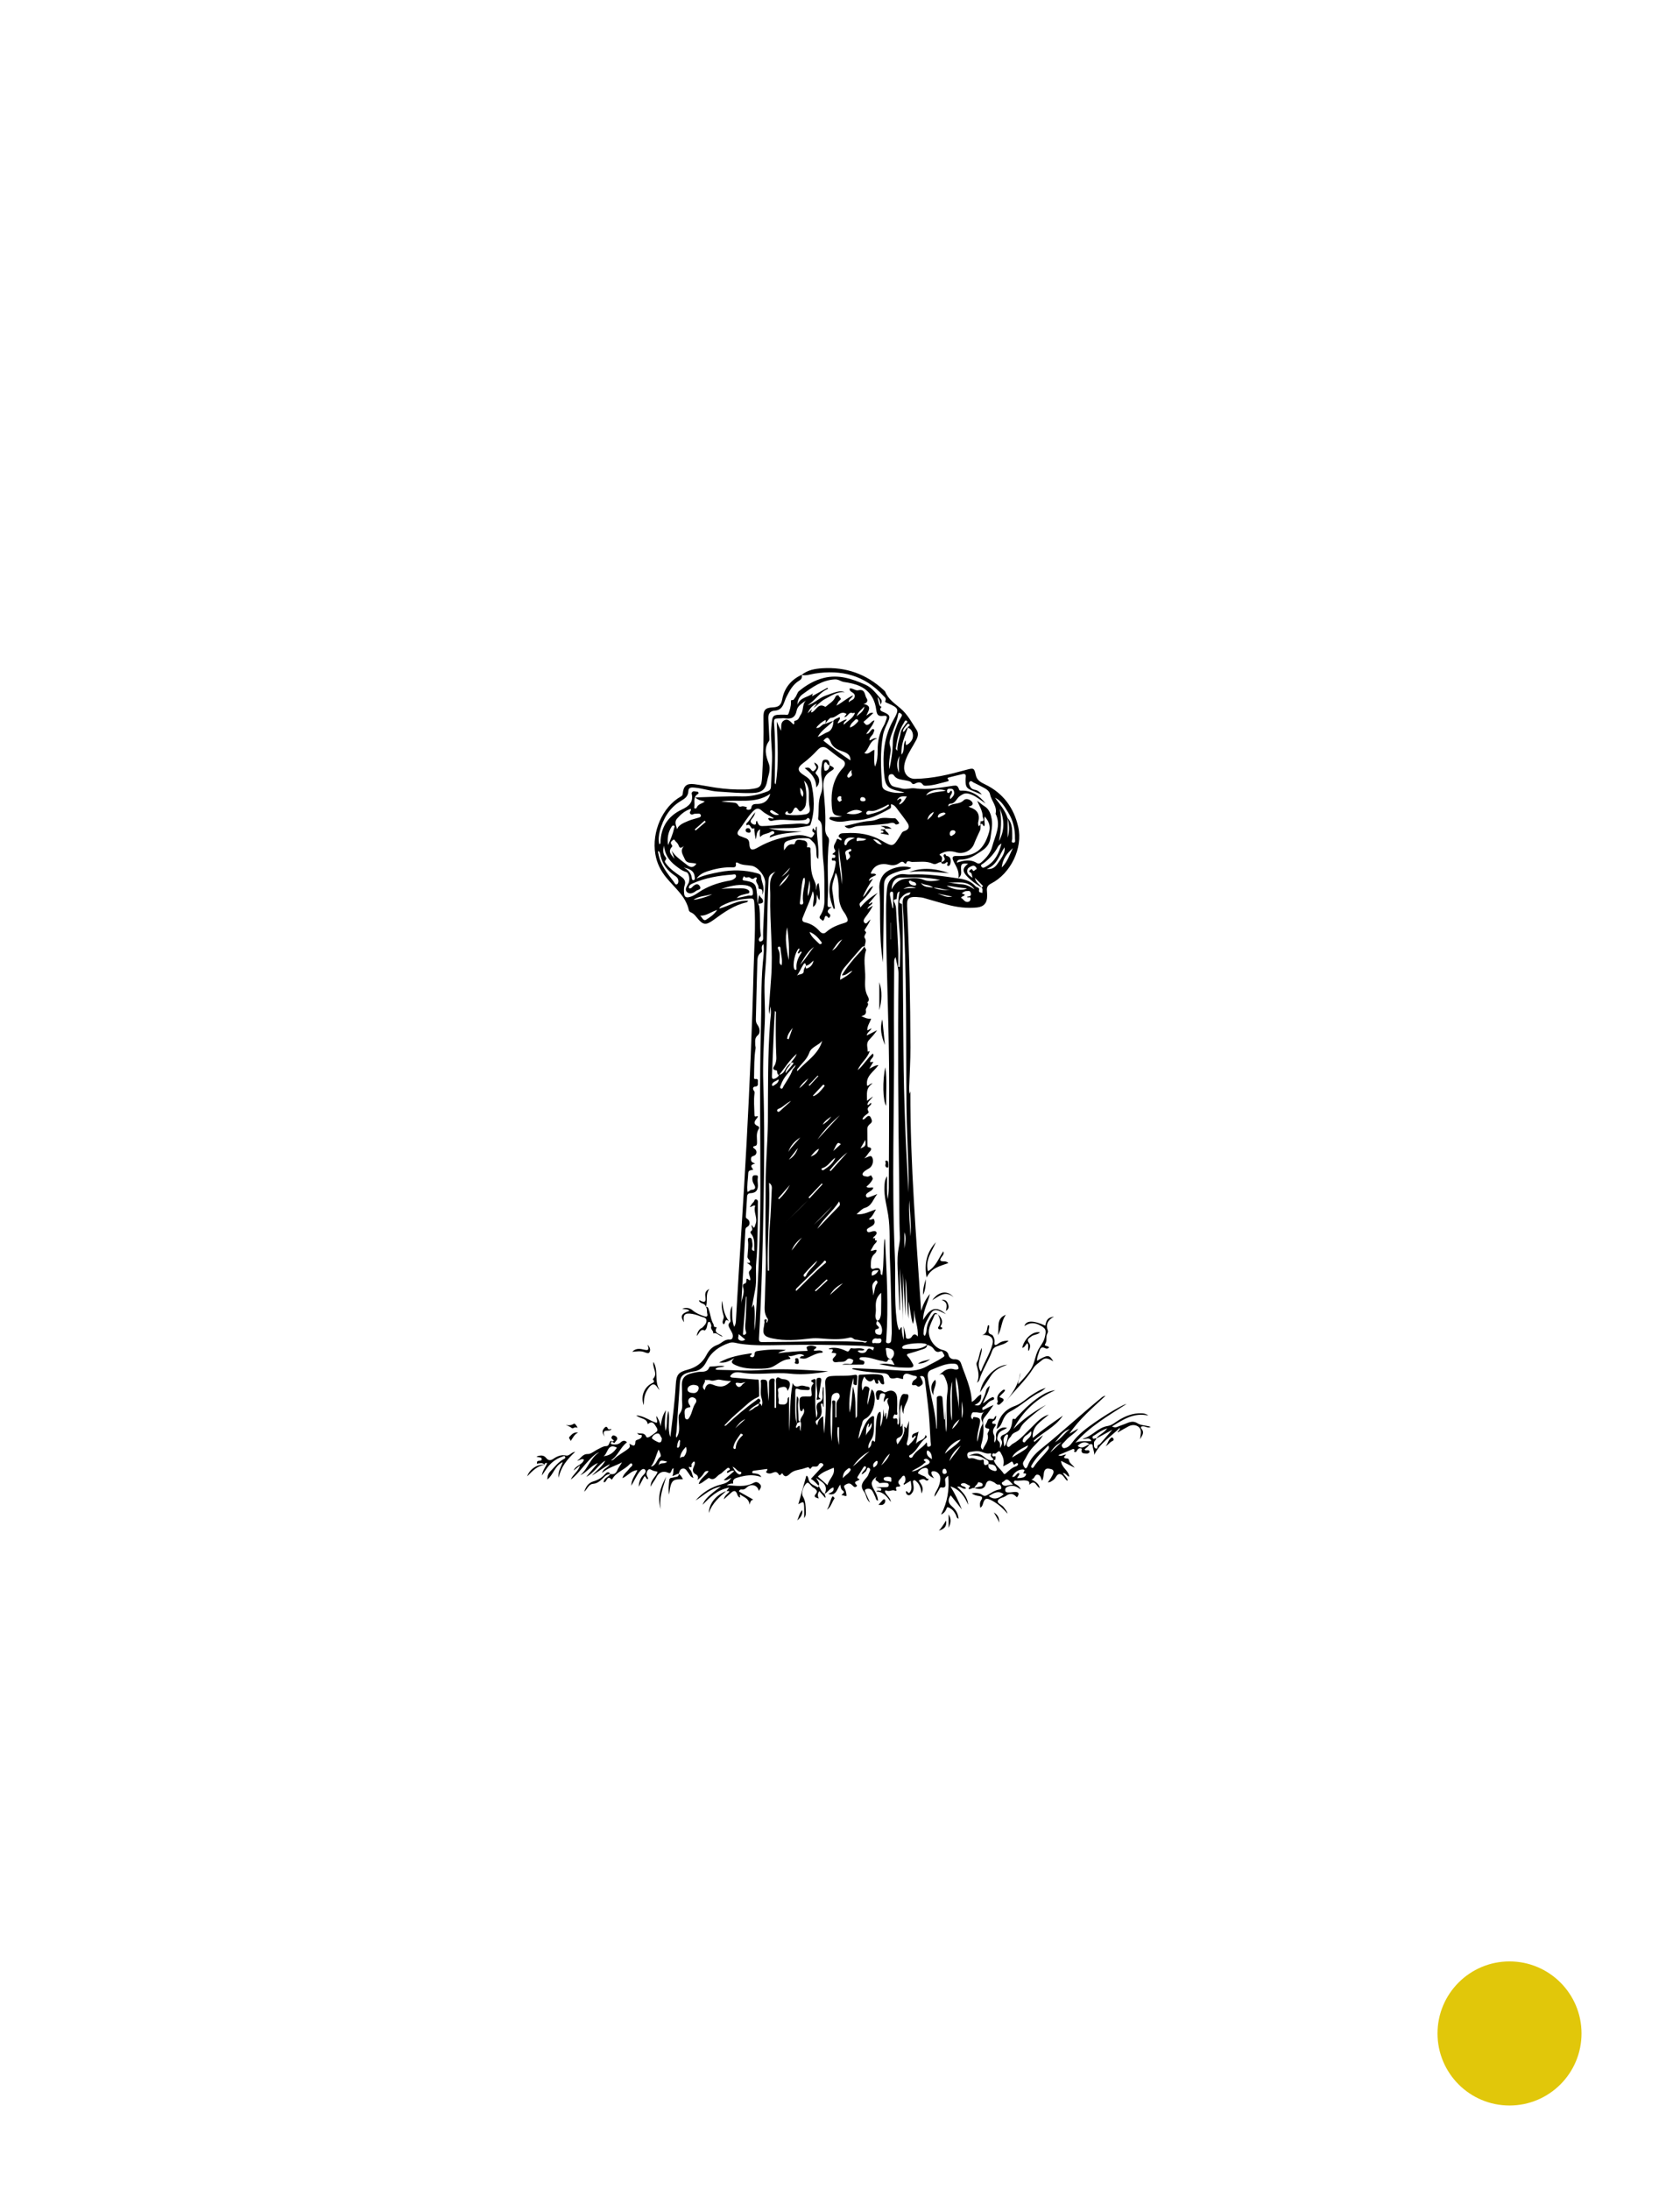 <?xml version="1.0" encoding="UTF-8" standalone="no"?>
<!DOCTYPE svg PUBLIC "-//W3C//DTD SVG 1.1//EN" "http://www.w3.org/Graphics/SVG/1.1/DTD/svg11.dtd">
<svg width="100%" height="100%" viewBox="0 0 406 529" version="1.1" xmlns="http://www.w3.org/2000/svg" xmlns:xlink="http://www.w3.org/1999/xlink" xml:space="preserve" xmlns:serif="http://www.serif.com/" style="fill-rule:evenodd;clip-rule:evenodd;stroke-linejoin:round;stroke-miterlimit:2;">
  <rect id="L5-8" x="0.192" y="0.089" width="405.12" height="528" style="fill:none;"/>
	<a href="L5-9.svg">
  <circle cx="364.8" cy="491.129" r="17.4" style="fill:#e1c70a;"/>
	</a>
  <g id="c">
    <g>
      <path d="M263.339,348.811c-0.313,0.507 -0.783,0.873 -1.246,1.252c0.113,0.106 0.155,0.173 0.213,0.195c0.336,0.127 0.907,-0.233 0.993,0.333c0.049,0.319 -0.45,0.526 -0.722,0.481c-0.444,-0.075 -1.111,0.103 -1.216,-0.604c-0.035,-0.234 0.278,-0.555 -0.154,-0.667c-0.337,-0.088 -0.616,0.1 -0.827,0.366c-0.165,0.21 -0.211,0.57 -0.568,0.543c-0.555,-0.042 0.058,-0.475 -0.19,-0.627c-0.093,-0.058 -0.228,-0.156 -0.299,-0.127c-1.15,0.474 -2.293,0.965 -3.576,1.51c0.811,0.444 1.241,-0.229 1.919,-0.13c-0.532,0.429 -0.854,0.886 0.135,0.912c0.573,0.015 0.464,0.345 0.621,0.727c0.226,0.549 0.89,0.918 1.278,1.506c-1.037,-0.524 -2.075,-1.047 -3.265,-1.648c0.073,1.692 1.855,2.313 1.953,3.81c-0.611,-0.126 -0.787,-0.93 -1.557,-0.877c0.434,0.615 1.004,1.073 1.224,1.76c-0.09,0.033 -0.186,0.093 -0.211,0.072c-0.606,-0.509 -0.931,-1.501 -1.719,-1.576c-0.789,-0.076 -0.949,1.049 -1.59,1.44c-0.364,0.221 -0.651,0.578 -1.324,0.548c0.554,-0.64 0.922,-1.27 1.237,-1.929c0.268,-0.558 0.239,-1.084 -0.407,-1.244c-0.618,-0.152 -1.388,-0.383 -1.685,0.563c-0.208,0.662 -0.072,1.41 -0.515,2.248c-0.312,-0.704 -0.392,-1.463 -1.139,-1.486c-0.762,-0.024 -0.59,1.086 -1.47,1.122c0.959,0.562 1.834,0.971 2.029,2.104c-0.874,-0.309 -1.04,-2.272 -2.536,-0.748c0.169,-0.829 -0.188,-0.969 -0.857,-1.068c-0.811,-0.119 -1.577,0.155 -2.366,0.042c-0.188,-0.027 -0.421,-0.002 -0.478,0.248c-0.065,0.283 0.125,0.425 0.342,0.557c0.452,0.277 0.979,0.482 1.32,1.338c-1.046,-0.777 -1.925,-1.124 -2.957,-0.765c-0.46,0.16 -0.83,0.364 -0.81,0.888c0.026,0.647 0.584,0.574 0.99,0.584c0.474,0.011 0.951,-0.132 1.427,-0.127c0.839,0.01 1.03,0.367 0.611,1.046c-0.158,0.256 -0.191,0.286 -0.401,0.061c-0.779,-0.833 -1.596,-0.785 -2.449,-0.148c-0.638,0.476 -1.809,0.496 -1.961,1.202c-0.141,0.656 1.023,0.94 1.449,1.556c0.334,0.482 0.767,0.898 0.909,1.533c-1.086,-1.26 -2.28,-2.366 -3.759,-3.157c-1.373,-0.733 -1.802,-0.612 -2.207,0.838c-0.087,0.309 -0.213,0.595 -0.614,0.903c-0.145,-0.691 -0.155,-1.308 0.19,-1.827c0.521,-0.782 0.123,-0.937 -0.558,-1.031c-0.548,-0.076 -1.093,-0.191 -1.735,-0.657c1.022,-0.164 1.835,-0.112 2.557,0.397c0.416,0.294 0.744,0.317 1.193,0.062c0.965,-0.548 1.886,-1.208 3.026,-1.386c0.241,-0.037 0.462,-0.16 0.404,-0.481c-0.06,-0.338 -0.313,-0.763 -0.54,-0.711c-0.636,0.145 -0.869,-0.355 -1.291,-0.56c-0.769,-0.375 -1.527,-0.726 -1.97,0.636c-0.347,1.068 -1.481,1.238 -2.727,0.755c0.458,-0.112 0.912,-0.242 1.374,-0.331c0.269,-0.051 0.587,-0.003 0.624,-0.385c0.026,-0.268 -0.126,-0.447 -0.388,-0.516c-0.284,-0.074 -0.645,-0.351 -0.81,0.095c-0.171,0.462 -0.732,0.636 -0.776,1.162c-0.496,-0.154 -0.882,0.332 -1.342,0.278c-0.248,-0.394 0.617,-0.711 0.139,-0.877c-0.6,-0.209 -1.147,-0.863 -1.892,-0.474c-0.337,0.175 -0.173,0.369 0.046,0.527c0.309,0.223 0.812,0.122 1.015,0.664c-0.801,0.318 -1.303,-0.698 -2.132,-0.424c1.235,1.244 2.545,2.406 2.637,4.344c-0.829,-2.04 -2.04,-3.702 -4.282,-4.447c1.116,1.766 1.998,3.637 2.767,5.568c-0.878,-1.11 -1.756,-2.219 -2.692,-3.403c-0.792,1.077 -0.588,1.91 0.298,2.668c0.905,0.773 1.509,1.702 1.598,2.987c-0.537,-0.173 -0.497,-0.609 -0.642,-0.91c-0.349,-0.723 -0.749,-1.284 -1.528,-1.705c-0.621,-0.336 -0.621,-0.1 -0.78,0.294c-0.24,0.596 -0.646,1.04 -1.28,1.309c1.558,-2.947 2.053,-6.059 1.729,-9.351c-0.799,0.605 -0.816,0.607 -0.689,1.64c0.095,0.77 0.096,1.377 -0.99,1.158c-0.294,-0.06 -0.41,0.332 -0.546,0.559c-0.343,0.574 -0.659,1.164 -1.086,1.697c-0.015,-0.762 0.46,-1.329 0.763,-1.949c0.394,-0.807 0.658,-1.635 0.644,-2.526c-0.016,-1.047 -0.931,-1.828 -1.895,-1.663c-0.248,0.042 -0.272,0.229 -0.253,0.451c0.035,0.421 0.31,0.718 0.633,1.247c-0.813,-0.45 -1.517,-0.688 -1.437,-1.643c0.049,-0.588 -0.2,-0.962 -0.823,-0.868c-0.705,0.106 -1.272,0.518 -1.612,1.128c-0.118,0.212 0.301,0.292 0.486,0.423c0.502,0.358 1.232,0.338 1.577,0.958c0.095,0.17 0.588,-0.108 0.424,0.331c-0.11,0.294 -0.489,0.228 -0.624,0.111c-0.601,-0.522 -1.106,-0.149 -1.687,0.091c0.572,0.894 1.38,1.716 0.654,3.115c-0.121,-1.212 -0.401,-2.146 -1.163,-2.838c-0.191,-0.174 -0.428,-0.465 -0.72,-0.316c-0.305,0.157 -0.153,0.503 -0.114,0.757c0.121,0.797 0.27,1.594 -0.295,2.294c-0.224,0.277 -0.473,0.612 -0.878,0.515c-0.44,-0.105 -0.59,-0.467 -0.591,-0.934c0.426,-0.131 0.562,0.673 0.887,0.311c0.735,-0.818 0.376,-1.803 0.273,-2.855c-0.573,0.343 -1.094,0.655 -1.614,0.967c-0.061,-0.096 -0.136,-0.192 -0.126,-0.201c0.554,-0.537 0.584,-1.202 0.302,-1.83c-0.145,-0.324 -0.544,-0.113 -0.677,0.123c-0.35,0.617 -1.462,1.087 -0.46,2.019c0.041,0.038 0.019,0.143 0.028,0.23c-0.311,0.279 -1.324,-0.187 -0.928,0.871c0.128,0.343 -0.198,0.277 -0.341,0.208c-0.649,-0.309 -1.252,0.303 -1.969,0.004c-0.529,-0.222 -0.477,0.289 -0.241,0.65c0.438,0.668 1.148,1.177 1.228,2.084c-0.898,-1.206 -1.729,-2.463 -3.504,-2.526c0.415,-0.61 1.137,0.21 1.19,-0.481c0.039,-0.508 -0.617,-0.314 -1.276,-0.562c0.897,0 1.478,0.015 2.058,-0.004c0.416,-0.014 1.011,0.113 1.025,-0.512c0.014,-0.636 -0.619,-0.511 -1.012,-0.55c-0.461,-0.046 -1.29,0.155 -1.338,0.024c-0.192,-0.53 -1.443,-0.459 -0.512,-1.559c-1.417,1.039 -1.548,1.701 -0.819,2.981c0.509,0.892 1.018,1.776 1.084,2.873c-0.544,-0.1 -0.479,-0.546 -0.629,-0.837c-0.274,-0.531 -0.458,-1.121 -0.803,-1.598c-0.364,-0.505 -1.039,-0.551 -1.516,-0.315c-0.417,0.207 -0.097,0.722 0.047,1.071c0.263,0.641 0.571,1.263 0.975,2.143c-0.997,-0.81 -0.896,-1.913 -1.401,-2.554c-1.221,-1.551 -0.284,-2.499 0.62,-3.563c0.176,-0.208 0.334,-0.46 0.407,-0.719c0.142,-0.507 0.734,-1.185 0.169,-1.515c-0.644,-0.376 -0.494,0.678 -0.927,0.909c-0.288,0.155 -0.459,0.518 -0.898,0.607c0.145,-0.612 0.648,-0.858 0.915,-1.274c0.131,-0.205 0.269,-0.461 0.009,-0.629c-0.185,-0.121 -0.381,0.052 -0.491,0.225c-0.468,0.739 -0.931,1.482 -1.386,2.229c-0.308,0.507 0.324,0.463 0.433,0.671c-0.219,0.508 -1.849,0.363 -0.597,1.46c0.023,0.021 -0.05,0.217 -0.122,0.267c-0.203,0.14 -0.436,0.218 -0.657,0.031c-0.213,-0.18 -0.399,-0.393 -0.62,-0.561c-0.51,-0.387 -0.982,-0.141 -1.439,0.127c-0.523,0.308 -0.206,0.706 -0.056,1.031c0.239,0.514 0.3,1.049 0.376,1.594c-0.43,0.239 -0.759,-0.241 -1.178,-0.06c-0.031,-0.448 1.052,-0.644 0.232,-1.202c-0.415,-0.282 -0.472,-0.779 -0.591,-1.423c-0.81,1.031 -0.887,2.828 -2.885,2.251c0.631,-0.383 1.536,-0.511 1.235,-1.567c-0.951,0.228 -1.335,1.2 -2.142,1.565l0.029,0.021c0.51,-1.131 0.404,-2.13 -0.648,-2.91c-0.403,-0.298 -0.828,-0.567 -1.435,-0.98c0.422,0.747 0.988,1.231 0.614,1.958l0.031,-0.036c-0.575,-0.598 -1.094,-1.254 -1.89,-1.678c0.901,-0.97 1.766,-1.877 2.599,-2.813c0.199,-0.224 0.687,-0.484 0.242,-0.859c-0.324,-0.272 -0.792,-0.127 -0.934,0.203c-0.351,0.816 -1.061,0.363 -1.582,0.54c-0.252,0.086 -0.379,0.971 -0.876,0.137c-0.076,-0.127 -0.993,0.255 -1.524,0.388c-1.024,0.254 -2.072,0.328 -2.945,1.126c-0.393,0.359 -1.183,1.212 -1.818,0.025c-0.115,-0.217 -0.315,0.059 -0.445,0.187c-0.14,0.138 -0.268,0.299 -0.45,0.021c-0.455,-0.692 -0.766,-0.751 -1.691,-0.364c-0.45,0.188 -0.954,0.143 -1.3,-0.106c-0.345,-0.249 0.36,-0.446 0.171,-0.888c-0.992,0.128 -2.026,0.261 -3.059,0.397c-0.237,0.031 -0.546,0.06 -0.559,0.341c-0.019,0.43 0.382,0.295 0.625,0.345c0.509,0.105 1.086,0.065 1.598,0.881c-2.112,-0.745 -3.924,-0.418 -5.707,0.096c-0.573,0.166 -1.265,0.398 -1.147,1.252c0.055,0.401 -0.164,0.181 -0.324,0.204c-0.421,0.062 -0.835,0.174 -1.23,0.397c2.219,0.122 4.464,0.588 6.554,-0.576c0.644,-0.358 1.116,-0.061 1.487,0.334c0.535,0.567 0.094,1.059 -0.273,1.641c-0.272,-1.389 -1.797,-1.874 -2.901,-0.855c-0.472,0.436 -0.749,0.587 -1.323,0.499c-0.248,-0.039 -0.521,0.182 -0.58,0.491c1.159,0.653 2.314,1.305 3.469,1.957c-0.568,0.126 -0.722,0.505 -0.889,1.237c-0.18,-1.627 -1.435,-1.791 -2.232,-2.447c-0.414,0.187 0.162,0.494 -0.134,0.698c-0.364,-0.122 -0.517,-0.456 -0.625,-0.776c-0.356,-1.05 -0.892,-0.918 -1.556,-0.293c-0.507,0.477 -1.037,0.93 -1.688,1.511c0.206,-0.961 0.919,-1.282 1.36,-1.865c-0.195,-0.276 -0.518,-0.018 -0.723,-0.169l0.024,0.025c0.16,-0.202 0.32,-0.404 0.652,-0.823c-2.902,0.515 -4.65,2.341 -6.436,4.162c0.411,-1.22 1.614,-2.428 4.437,-4.408c-2.629,0.452 -4.22,2.212 -6.147,3.359c1.71,-1.958 3.813,-3.278 6.343,-3.912c1.178,-0.295 1.714,-0.643 2.301,-1.558c-0.647,0.234 -1.042,0.746 -1.838,0.529c0.814,-0.686 1.627,-1.372 2.587,-2.181c-0.947,-0.312 -1.222,0.498 -1.793,0.449c0.005,-0.115 0.002,-0.184 0.013,-0.25c0.063,-0.396 0.972,-0.333 0.617,-0.794c-0.371,-0.482 -0.762,0.141 -1.087,0.361c-0.427,0.287 -0.747,0.766 -1.2,0.976c-0.841,0.389 -1.329,1.811 -2.659,0.951c-0.125,-0.081 -0.572,0.34 -0.872,0.523c-0.504,0.306 -0.905,0.789 -1.652,0.936c0.377,-1.391 1.698,-1.969 2.418,-3.116c-0.919,-0.216 -1.092,0.45 -1.443,0.919c-0.344,0.461 -0.784,0.85 -1.301,1.239c0.34,-0.598 0.135,-1.111 -0.299,-1.337c-1.111,-0.58 -0.815,-1.346 -0.443,-2.18c0.13,-0.291 0.217,-0.597 0.096,-0.934c-0.443,-0.091 -0.48,0.318 -0.693,0.495c-0.249,0.208 0.364,1.132 -0.632,0.75c-0.102,-0.038 -0.044,0.409 0.123,0.57c0.575,0.553 0.557,1.329 0.921,2.108c-0.779,-0.188 -0.9,-0.804 -1.238,-1.199c-0.376,-0.44 -0.575,-1.124 -1.321,-1.054c-0.768,0.072 -0.813,0.775 -1.029,1.315l0.035,-0.032c-0.549,-0.069 -0.904,0.458 -1.571,0.496c0.344,-0.619 0.172,-1.222 0.341,-1.825c-0.446,0.026 -0.401,0.344 -0.517,0.525c-0.233,0.365 -0.129,0.841 -0.987,0.474c-0.945,-0.403 -2.092,-0.119 -2.684,1.139c-0.327,0.695 -0.907,1.283 -1.377,2.29c-0.062,-1.707 1.327,-2.362 1.669,-3.608c-0.342,-0.081 -0.639,-0.157 -0.938,-0.221c-0.472,-0.101 -0.995,-0.704 -1.4,-0.178c-0.376,0.489 -0.466,1.178 -0.02,1.783c0.059,0.081 0.04,0.22 0.061,0.365c-0.589,0.139 -0.352,-0.671 -0.902,-0.651c-0.413,0.778 -0.853,1.607 -1.34,2.526c-0.003,-1.119 0.385,-2.162 1.147,-2.874c0.437,-0.409 0.725,-0.935 0.303,-1.305c-0.372,-0.326 -0.898,0.096 -1.211,0.479c-0.783,0.96 -1.259,2.112 -2.048,3.447c0.015,-1.611 0.967,-2.54 1.468,-3.765c-1.547,0.098 -2.292,1.39 -3.617,1.941c0.276,-1.071 1.141,-1.569 1.655,-2.303c0.157,-0.224 0.406,-0.382 0.591,-0.59c0.137,-0.154 0.217,-0.375 0.085,-0.547c-0.214,-0.279 -0.449,-0.073 -0.596,0.086c-1.257,1.355 -3.235,1.864 -4.188,3.573c-0.03,0.054 -0.09,0.091 -0.136,0.135c-1.201,-1.398 -1.128,0.897 -1.953,0.599c0.046,-1.027 1.197,-1.22 1.646,-1.972l-0.021,0.025c0.801,0.131 1.343,-0.08 1.681,-0.924c0.268,-0.667 0.781,-1.235 1.131,-1.911c-1.509,0.87 -3.264,1.187 -4.836,2.581c0.362,-1.167 1.424,-1.206 1.918,-2.15c-1.68,0.881 -2.937,1.936 -4.343,2.779c1.101,-1.199 2.473,-2.132 3.242,-3.628c-1.754,1.052 -2.708,2.99 -4.619,3.923c0.869,-1.027 1.739,-2.054 2.828,-3.341c-1.851,0.745 -2.71,2.316 -4.268,2.939c1.892,-1.558 2.414,-4.193 4.58,-5.526c-0.868,0.22 -1.973,1.316 -3.446,2.995c-1.043,1.189 -1.976,2.497 -3.437,3.595c0.57,-1.307 1.805,-1.944 2.262,-3.448c-0.67,0.538 -1.111,0.892 -1.553,1.246c0.434,-1.252 2.086,-1.271 2.482,-2.6c-0.634,-0.43 -1.06,0.285 -1.647,0.228c0.903,-0.453 1.193,-1.64 2.636,-1.598c0.699,0.02 1.631,-0.812 2.49,-1.203c0.612,-0.279 1.155,-0.706 1.878,-0.706c0.852,-0 0.646,-1.009 1.204,-1.297c0.022,-0.012 0.085,0.01 0.097,0.032c0.035,0.065 0.054,0.139 0.079,0.21l0.026,-0.025c-0.579,0.418 -0.165,0.629 0.203,0.664c0.667,0.065 1.332,0.049 1.898,-0.478c0.461,-0.429 1.02,-0.619 1.536,-0.014c-1.612,1.174 -2.16,3.262 -3.881,4.356c0.312,-0.007 0.54,-0.097 0.694,-0.259c1.03,-1.078 2.419,-1.666 3.547,-2.614c0.454,-0.381 0.363,-0.734 0.181,-1.157c0.639,0.256 1.452,1.085 1.499,-0.507c0.01,-0.341 0.446,-0.427 0.738,-0.532c0.405,-0.147 0.774,-0.392 0.797,-0.805c0.031,-0.575 -0.614,-0.08 -0.813,-0.404c-0.072,-0.119 -0.234,-0.182 -0.323,-0.331c0.756,0.23 1.746,-0.222 2.2,0.874c0.137,0.33 0.577,0.188 0.856,0.01c0.403,-0.256 0.796,-0.532 1.173,-0.825c0.457,-0.353 1,-0.578 0.474,-1.405c-0.563,-0.885 -0.93,-1.756 -2.139,-0.801c-0.206,-1.524 -1.815,-1.236 -2.759,-2.114c1.949,0.116 3.291,1.35 4.925,1.807c0.383,-0.52 -0.217,-1.036 -0.037,-1.671c0.486,0.825 0.867,1.591 0.998,2.499c0.204,-1.288 0.391,-2.578 1.279,-3.896c-0.239,1.817 -0.397,3.399 -0.088,5.005c0.56,-1.524 0.106,-3.218 0.699,-4.831c0.428,2.148 -0.293,4.282 0.452,6.312c0.514,-4.199 1.076,-8.38 1.316,-12.596c0.139,-2.463 0.585,-3.058 2.96,-3.694c2.013,-0.538 3.505,-1.671 4.446,-3.491c0.594,-1.149 1.39,-2.036 2.614,-2.454c1.038,-0.354 1.711,-1.429 3.035,-1.301c0.668,0.065 0.883,-0.709 0.66,-1.355c-0.155,-0.448 -0.429,-0.854 -0.65,-1.28c-0.26,-0.501 -0.554,-0.975 0.011,-1.502c0.289,-0.269 0.098,-0.683 0.094,-1.036c-0.01,-0.94 -0.13,-1.898 0.454,-2.983c0.036,1.767 -0.131,3.335 0.478,5.074c0.464,-0.714 0.424,-1.277 0.453,-1.8c0.803,-14.235 1.805,-28.458 2.563,-42.697c0.74,-13.881 1.35,-27.763 1.687,-41.659c0.128,-5.269 0.548,-10.53 0.204,-15.806c-0.099,-1.514 -0.121,-1.561 -1.598,-1.444c-2.088,0.165 -4.11,0.587 -5.983,1.565c-0.302,0.157 -0.673,0.253 -0.931,0.837c2.389,-0.62 4.399,-2.117 7.044,-1.886c-0.247,0.23 -0.312,0.343 -0.397,0.362c-3.057,0.662 -5.516,2.433 -7.976,4.23c-1.927,1.407 -2.608,1.282 -4.084,-0.566c-0.378,-0.472 -0.748,-0.932 -1.322,-1.182c-0.259,-0.113 -0.534,-0.273 -0.595,-0.557c-0.717,-3.368 -3.415,-5.4 -5.425,-7.857c-1.419,-1.734 -2.308,-3.507 -2.68,-5.724c-0.897,-5.343 1.707,-11.399 6.196,-13.917c0.348,-0.196 0.402,-0.398 0.436,-0.737c0.185,-1.806 0.956,-2.458 2.775,-2.225c1.701,0.218 3.385,0.566 5.081,0.825c2.414,0.368 4.843,0.524 7.285,0.455c0.359,-0.01 0.719,-0.026 1.076,-0.064c2.596,-0.275 2.825,-0.592 2.968,-3.133c0.266,-4.709 0.398,-9.417 0.313,-14.133c-0.033,-1.865 0.412,-2.404 2.263,-2.495c1.37,-0.067 2.004,-0.491 2.274,-1.95c0.507,-2.737 2.145,-4.746 4.719,-5.922c0.141,0.611 -0.018,1.052 -0.597,1.398c-1.539,0.918 -2.317,2.384 -3.112,3.957c-0.631,1.248 -0.751,3.182 -2.808,3.308c-1.231,0.075 -1.613,0.829 -1.552,1.942c0.082,1.515 0.164,3.031 0.232,4.547c0.014,0.31 0.087,0.635 -0.124,0.925c-1.238,1.706 -0.673,3.607 -0.067,5.2c0.351,0.923 0.302,1.586 0.152,2.388c-0.103,0.545 -0.306,1.073 -0.399,1.62c-0.413,2.426 -1.284,3.196 -3.742,3.271c-2.762,0.083 -5.507,-0.174 -8.258,-0.351c-1.888,-0.121 -3.672,-0.769 -5.542,-0.943c-0.679,-0.063 -1.54,-0.163 -1.581,0.786c-0.06,1.381 -0.829,1.831 -1.942,2.507c-2.65,1.607 -4.175,4.22 -4.966,7.213c-0.271,1.023 -0.347,2.082 -0.137,3.147c0.278,-0.055 0.296,-0.235 0.3,-0.382c0.081,-3.713 1.798,-6.393 5.144,-7.974c1.671,-0.79 2.891,-1.763 2.403,-3.855c-0.018,-0.074 -0.016,-0.173 0.02,-0.236c0.345,-0.598 0.895,-0.194 1.344,-0.232c0.178,-0.014 0.459,0.36 0.172,0.527c-1.31,0.762 -0.72,2.025 -0.894,3.088c-0.036,0.226 -0.074,0.412 0.173,0.457c0.115,0.021 0.344,-0.092 0.379,-0.194c0.32,-0.926 1.34,-0.96 1.971,-1.525c-0.721,-0.211 -1.481,-0.208 -2.311,-0.961c4.01,-0.11 7.674,-0.343 11.331,-0.26c2.152,0.049 4.093,-0.447 6.051,-1.167c0.616,-0.226 0.901,-0.575 0.923,-1.22c0.071,-2.035 0.16,-4.07 0.25,-6.104c0.123,-2.787 -0.442,-5.549 -0.16,-8.355c0.288,-2.872 0.169,-2.882 3.111,-2.893c0.352,-0.001 0.902,0.15 1.009,-0.162c0.315,-0.914 0.653,-1.89 0.611,-2.825c-0.019,-0.403 0.012,-0.562 0.268,-0.536c0.463,0.047 0.502,-0.324 0.693,-0.535c0.428,-0.473 0.572,-1.284 0.942,-1.593c1.782,-1.485 3.793,-2.667 6.077,-3.227c3.538,-0.868 6.757,0.195 9.963,1.617c1.686,0.747 2.626,2.14 3.742,3.414c0.362,0.414 0.266,0.895 -0.009,1.426c-0.167,-0.616 -0.152,-1.21 -0.761,-1.818c0.148,0.656 0.215,1.045 0.325,1.421c0.109,0.372 0.168,0.8 0.656,0.905c-0.779,0.971 0.137,1.117 0.701,1.385c1.305,0.621 1.456,0.93 0.861,2.254c-0.475,1.055 -1.008,2.091 -1.211,3.239c-0.711,4.008 -0.514,8.037 -0.22,12.065c0.045,0.608 0.35,1.025 0.934,1.273c1.44,0.612 2.931,0.678 4.45,0.551c-0.331,-0.17 -0.674,-0.251 -1.018,-0.325c-3.117,-0.666 -3.63,-1.295 -3.897,-4.492c-0.376,-4.499 0.002,-8.803 2.328,-12.856c1.442,-2.512 1.197,-2.807 -1.385,-3.929c-0.283,-0.122 -0.782,-0.223 -0.625,-0.558c0.326,-0.696 -0.211,-0.96 -0.519,-1.297c-4.497,-4.934 -10.145,-6.321 -16.554,-5.316c-1.049,0.165 -2.071,0.581 -3.163,0.327c1.457,-1.209 3.239,-1.502 5.022,-1.614c5.663,-0.355 10.616,1.38 14.797,5.246c0.146,0.135 0.332,0.266 0.402,0.439c0.735,1.825 2.316,2.84 3.731,4.048c1.658,1.415 2.672,3.363 3.843,5.169c0.549,0.846 0.304,1.665 -0.128,2.487c-0.779,1.484 -1.762,2.856 -2.385,4.425c-0.298,0.749 -0.531,1.508 -0.504,2.322c0.051,1.51 1.149,2.59 2.633,2.572c4.273,-0.053 8.38,-1.069 12.464,-2.196c1.677,-0.463 1.855,-0.429 2.214,1.262c0.275,1.295 1.213,1.775 2.24,2.27c4.37,2.103 6.98,5.655 8.026,10.291c1.157,5.125 -1.836,11.243 -6.54,13.655c-0.819,0.42 -1.118,0.922 -1.026,1.774c0.042,0.397 0.045,0.798 0.05,1.197c0.022,1.677 -0.759,2.644 -2.44,2.818c-2.45,0.254 -4.864,-0.055 -7.234,-0.694c-1.619,-0.437 -3.225,-0.917 -4.839,-1.373c-0.461,-0.13 -0.919,-0.297 -1.39,-0.356c-3.637,-0.456 -3.529,0.385 -3.409,2.922c0.525,11.092 0.745,22.193 0.776,33.296c0.009,3.23 -0.203,6.461 -0.308,9.692c-0.017,0.503 -0.003,1.008 0.116,1.521l0.171,-0.614c-0.034,17.72 1.437,35.358 2.605,53.038c0.457,-1.513 1.107,-2.88 2.12,-4.088c-0.461,2.12 -1.687,4.044 -1.631,6.288c1.76,-3.016 3.216,-3.431 5.508,-1.418c-0.45,-0.22 -0.897,-0.447 -1.351,-0.658c-1.297,-0.603 -1.894,-0.349 -2.548,0.901c-0.684,1.308 -1.524,2.544 -1.495,4.105c0.006,0.294 -0.131,0.624 0.267,0.921c0.356,-0.483 0.402,-1.035 0.451,-1.562c0.126,-1.368 0.775,-2.484 1.549,-3.576c0.403,-0.57 0.731,-0.459 1.154,-0.116l0.026,-0.025c-0.28,0.07 -0.653,-0.174 -0.821,0.27c-0.436,1.151 -1.106,2.201 -1.322,3.449c-0.341,1.973 1.163,4.339 3.123,4.897c0.682,0.194 1.392,0.346 1.609,1.316c0.108,0.483 0.625,1.032 1.425,0.984c0.7,-0.041 1.329,0.237 1.589,1.016c1.008,3.019 2.477,5.906 2.588,9.274c0.933,-0.417 1.285,-1.461 2.276,-1.8c0.112,1.18 -0.269,2.043 -1.61,2.523c0.786,0.304 1.3,0.104 1.524,-0.333c0.507,-0.988 1.016,-2.012 1.265,-3.081c0.15,-0.643 0.518,-0.864 0.896,-1.199c-0.239,1.546 -1.089,2.828 -1.661,4.258c0.715,-0.392 1.206,-1.028 1.942,-1.343c0.277,-0.119 0.508,-0.326 0.701,-0.021c0.223,0.354 -0.112,0.519 -0.374,0.583c-0.992,0.244 -1.382,1.274 -2.247,1.687c-0.215,0.103 -0.211,0.402 -0.078,0.722c0.897,-0.374 1.69,-0.88 2.629,-1.241c-0.658,0.913 -1.276,1.86 -1.991,2.727c-0.353,0.429 -0.632,0.844 -0.559,1.387c0.246,1.838 0.129,3.637 -0.42,5.415c-0.124,0.404 -0.181,0.875 0.359,1.27c0.481,-1.237 1.599,-2.194 1.164,-3.724c-0.068,-0.242 0.214,-0.58 0.324,-0.878c0.065,-0.179 0.177,-0.452 -0.096,-0.486c-1.469,-0.184 -0.574,-1.047 -0.396,-1.562c0.324,-0.937 0.423,-0.899 1.424,-0.766c0.474,0.063 0.34,-0.712 0.851,-0.739c-0.065,0.508 -0.125,0.976 -0.715,1.212c-0.384,0.152 -0.304,0.698 -0.05,0.677c1.022,-0.083 0.579,0.478 0.356,0.784c-0.457,0.63 -0.492,1.258 -0.16,1.908c0.298,0.583 -0.07,1.186 0.155,1.879c0.294,-0.559 0.444,-0.973 0.347,-1.593c-0.209,-1.321 1.391,-2.444 2.674,-1.976c-0.778,0.561 -1.922,0.65 -2.227,1.824c-0.135,0.519 -0.332,0.958 0.188,1.4c0.497,0.422 0.252,1.081 0.398,1.641c0.199,-0.656 0.709,-1.225 0.223,-1.996c-0.364,-0.578 0.064,-1.046 0.557,-1.228c1.513,-0.557 1.94,-1.785 2.105,-3.191c0.052,-0.44 0.002,-0.84 0.668,-0.577c0.088,0.035 0.349,-0.392 0.54,-0.595c1.839,-1.951 3.747,-3.824 6.055,-5.232c0.959,-0.585 1.975,-1.031 3.139,-1.15c-4.458,1.95 -7.83,5.058 -10.112,9.348c2.329,-2.383 5.033,-4.241 7.929,-5.84c-1.435,1.014 -2.82,2.088 -4.137,3.248c-0.836,0.737 -1.705,1.433 -2.179,2.501c-0.401,0.906 -1.688,0.777 -2.11,1.727c-0.156,0.35 -0.57,0.591 -0.705,0.943c-0.207,0.541 -0.657,1.278 -0.22,1.676c0.404,0.368 0.796,-0.414 1.22,-0.641c1.861,-0.996 3.158,-2.629 4.642,-4.052c1.182,-1.134 2.221,-2.465 4.118,-3.04c-1.802,1.668 -4.138,2.709 -3.881,5.653c2.291,-1.93 4.668,-3.588 7.273,-5.385c-1.89,2.819 -4.886,4.004 -7.073,6.088c0.07,0.083 0.14,0.166 0.21,0.249c0.689,-0.549 1.379,-1.098 2.068,-1.647c-0.831,1.531 -2.258,2.516 -3.232,3.905c-0.555,0.792 -0.924,1.675 -1.455,2.468c-0.364,0.545 -0.006,1.109 0.21,1.432c0.346,0.517 0.654,-0.031 0.775,-0.366c0.622,-1.724 1.896,-3.031 3.222,-4.091c4.893,-3.912 9.476,-8.183 14.323,-12.144c0.326,-0.266 0.623,-0.607 1.269,-0.705c-3.151,2.959 -6.355,5.644 -8.723,9.16c0.708,-0.409 1.416,-0.819 2.124,-1.228c-0.758,1.219 -2.115,1.778 -3.001,2.845c-0.255,0.306 -0.561,0.568 -0.829,0.864c-0.218,0.242 -0.187,0.507 -0.014,0.768c0.186,0.282 0.425,0.287 0.73,0.205c0.702,-0.189 1.189,-0.667 1.589,-1.215c1.509,-2.072 3.525,-3.574 5.599,-5.004c2.006,-1.384 4.066,-2.687 6.218,-3.837c0.442,-0.237 0.896,-0.451 1.396,-0.579c-4.369,2.811 -8.864,5.424 -12.386,9.372c1.226,-0.57 2.517,-0.273 3.888,-0.396c-0.56,-1.158 -1.451,-0.297 -2.147,-0.574c2.288,-0.525 3.686,-2.708 6.066,-3.075c1.003,-0.155 1.786,-0.861 2.633,-1.387c1.693,-1.051 3.498,-1.743 5.531,-1.681c0.564,0.017 1.108,0.091 1.647,0.547c-3.426,-0.781 -5.975,0.898 -8.774,2.646c0.563,0.245 0.891,0.237 1.222,0.115c0.523,-0.194 1.032,-0.43 1.563,-0.6c1.109,-0.356 2.066,-1.138 3.434,-0.264c0.814,0.521 2.061,0.459 3.151,0.843c-0.657,0.353 -1.168,-0.082 -1.709,-0.135c-0.516,-0.05 -0.916,0.119 -0.5,0.617c0.816,0.978 0.014,1.697 -0.369,2.508c0.041,-0.319 0.075,-0.639 0.124,-0.956c0.122,-0.777 0.154,-1.588 -0.542,-2.084c-0.732,-0.522 -1.599,-0.486 -2.395,-0.068c-0.877,0.459 -1.725,0.975 -2.598,1.474c-0.016,-0.414 0.575,-0.488 0.523,-1.134c-2.212,2.161 -4.827,3.708 -6.188,6.542c0.05,-0.771 -0.328,-1.426 -0.371,-2.142c-0.033,-0.545 -0.373,-0.523 -0.762,-0.396c-0.834,-0.775 -2.005,-0.615 -2.861,0.364c1.105,0.962 1.937,-0.14 2.894,-0.398Zm-37.804,-134.404c1.348,0.491 2.73,0.713 4.164,0.495c-1.437,0.168 -2.767,-0.589 -4.198,-0.478c-0.814,-0.849 -2.049,-0.541 -2.94,-1.177c0.709,1.166 1.913,0.948 2.974,1.16Zm-30.765,18.805c-0.079,0.472 -0.222,0.97 0.585,0.554c0.741,-0.382 1.087,-1.002 1.273,-1.776c-0.606,0.481 -1.067,1.144 -1.893,1.262c0.03,-0.569 -0.248,-0.854 -0.589,-0.297c-0.533,0.869 -0.948,1.815 -1.531,2.696c0.512,-0.466 1.575,-0.182 1.611,-1.062c0.024,-0.581 0.315,-0.941 0.544,-1.377l0,-0Zm-3.65,23.522c0.411,-0.687 1.069,-1.219 1.429,-2.211c-1.838,1.569 -2.906,3.475 -4.288,5.12c-0.628,-0.163 -0.34,-1.054 -0.576,-1.093c-1.473,-0.239 -0.517,-1 -0.345,-1.51c0.182,-0.539 0.308,-1.056 0.279,-1.628c-0.173,-3.504 -0.163,-7.011 -0.111,-10.518c0.004,-0.226 0.118,-0.499 -0.242,-0.729c-0.067,1.078 -0.147,2.104 -0.191,3.131c-0.177,4.171 -0.33,8.344 -0.526,12.515c-0.036,0.784 0.212,0.945 0.883,0.626c0.368,-0.176 0.67,-0.413 0.808,-0.816c0.709,-0.138 1.181,-0.602 1.476,-1.211c0.336,-0.692 0.815,-1.231 1.431,-1.669c-0.333,0.854 -1.326,1.37 -1.313,2.463c0.593,-0.726 1.147,-1.4 1.696,-2.078c0.116,-0.144 0.34,-0.317 0.126,-0.484c-0.097,-0.075 -0.353,0.055 -0.536,0.092Zm13.511,-82.968c-0.122,0.449 -0.903,0.518 -0.706,1.283c0.857,-0.885 1.922,-1.394 2.502,-2.433c0.455,-0.817 -0.305,-0.254 -0.438,-0.4c-0.953,-0.347 -1.067,1.008 -1.978,0.982c0.264,-0.342 0.469,-0.608 0.578,-0.75c-1.546,-1.043 -2.366,1.01 -3.814,0.909c-0.174,-0.012 -1.015,0.868 -1.365,1.49c0.093,-0.29 0.224,-0.576 0.089,-0.971c-0.891,0.491 -1.647,1.073 -2.255,1.921c1.023,0.202 1.323,-0.986 2.182,-0.968c0.663,-0.25 1.326,-0.5 1.987,-0.749c-1.233,1.329 -2.893,2.25 -3.804,3.906c0.88,-0.25 1.527,-0.852 2.394,-1.159c0.996,-0.353 1.413,-1.575 1.407,-2.747c0.374,-0.514 0.992,-0.601 1.493,-0.887c0.34,0.637 -0.502,0.919 -0.441,1.552c0.776,-0.339 1.369,-0.904 2.169,-0.979l-0,0Zm60.28,173.697c0.619,-0.971 1.83,-1.306 2.69,-2.496c-1.286,0.448 -2.155,1.022 -3.005,1.636c-0.243,0.174 -0.676,0.223 -0.554,0.647c0.164,0.57 0.628,-0.04 0.9,0.179c-0.046,0.41 -0.549,0.559 -0.554,1.009c-0.006,0.516 -0.114,1.192 0.372,1.396c0.597,0.251 0.349,-0.517 0.574,-0.759c0.128,-0.139 0.375,-0.169 0.499,-0.309c1.044,-1.189 2.072,-2.392 3.004,-3.474c0.159,0.017 0.067,-0.023 0.013,0.006c-1.317,0.718 -2.629,1.444 -3.939,2.165l-0,-0Zm-21.395,-149.872c1.318,1.459 1.079,3.256 1.105,5.001c0.005,0.332 -0.392,0.925 0.301,0.918c0.588,-0.007 0.356,-0.614 0.364,-0.961c0.053,-2.246 -0.439,-4.372 -1.621,-6.29c-0.852,-1.383 -1.645,-2.85 -3.223,-3.594c1.178,1.556 2.461,3.032 3.075,4.94l-0,4.715c0.548,-1.793 0.353,-3.262 -0.001,-4.729Zm-24.145,-21.839c-0.014,-0.347 0.773,-0.437 0.363,-0.825c-0.384,-0.363 -0.606,0.21 -0.789,0.416c-0.345,0.387 -0.739,0.803 -0.718,1.445c0.626,-0.177 0.592,-0.969 1.187,-1.08c-0.72,2.096 -1.738,4.12 -1.552,6.553c0.935,-1.01 0.193,-2.41 0.986,-3.439c0.115,0.412 -0.096,0.801 0.178,1.133c0.489,-0.189 0.858,-0.555 1.168,-0.95c0.866,-1.103 0.381,-2.953 -0.823,-3.253l-0,0Zm-7.428,143.239c0.207,-0.116 0.436,-0.028 0.619,-0.385c0.487,-0.949 0.345,-1.932 0.384,-2.905c0.042,-1.067 0.009,-2.137 0.009,-3.459c-1.508,1.325 -1.331,2.788 -1.285,4.128c0.03,0.859 -0.423,1.822 0.306,2.616c-0.147,0.395 -0.385,0.785 0.051,1.164c0.501,0.436 0.581,0.726 -0.235,0.877c-0.334,0.062 -0.354,0.524 -0.251,0.824c0.153,0.444 0.602,0.47 0.991,0.537c0.274,0.047 0.428,-0.088 0.525,-0.358c0.365,-1.02 -0.183,-2.539 -1.115,-3.039l0.001,-0Zm26.949,34.564c-0.255,1.122 0.491,1.463 1.345,1.695c0.218,0.059 0.522,0.081 0.623,-0.182c0.057,-0.146 -0.05,-0.367 -0.112,-0.544c-0.323,-0.92 -1.174,-0.791 -1.885,-0.937c0.264,-0.837 -0.502,-0.991 -0.933,-1.269c-1.158,-0.746 -2.477,-0.854 -3.835,-0.764c1.019,-0.282 1.868,-0.869 3.105,-0.132c0.838,0.499 1.624,1.649 2.922,1.162c0.411,1.419 1.709,2.193 2.467,3.363c0.103,0.159 0.358,0.019 0.52,-0.123c0.755,-0.659 1.447,-1.396 2.474,-1.681c0.212,-0.059 0.518,-0.358 0.421,-0.654c-0.475,-0.426 -0.882,0.715 -1.12,0.011c-0.25,-0.74 -0.424,-0.506 -0.845,-0.217c-0.465,0.319 -0.997,0.54 -1.625,0.87c0.409,-1.319 -0.027,-2.341 -0.577,-3.29c-0.573,-0.992 -0.964,0.483 -1.547,0.193c-0.232,-0.115 -0.48,-0.017 -0.507,0.306c-0.019,0.221 0.06,0.379 0.319,0.4c0.19,0.015 0.585,-0.207 0.479,0.194c-0.05,0.192 0.173,0.849 -0.5,0.666c0.024,-0.544 -0.915,-0.7 -0.553,-1.407c0.085,-0.166 -0.146,-0.226 -0.319,-0.19c-0.707,0.151 -1.334,-0.132 -1.978,-0.352c-0.935,-0.32 -1.883,-0.138 -2.817,0.013c-0.484,0.078 -0.73,0.347 -0.636,0.935c0.086,0.532 0.311,0.689 0.784,0.587c1.019,-0.22 1.907,0.815 2.97,0.307c0.089,-0.043 0.247,0.24 0.231,0.476c-0.069,1.064 0.441,1.005 1.129,0.564l0,0Zm-55.617,-135.185l-0.039,-0.035c0.082,0.178 0.21,0.348 0.239,0.534c0.354,2.332 0.018,4.704 0.398,7.038c0.024,0.15 -0.145,0.352 -0.262,0.5c-0.217,0.275 -0.316,0.561 -0.127,0.875c0.093,0.154 0.261,0.125 0.426,0.079c0.362,-0.099 0.523,-0.33 0.521,-0.697c-0.005,-0.676 -0.03,-1.354 -0.001,-2.029c0.163,-3.784 0.356,-7.566 0.503,-11.351c0.065,-1.667 -1.794,-3.925 -3.261,-4.179c-1.143,-0.199 -2.365,-0.076 -3.412,-0.752c-0.062,-0.04 -0.49,-0.118 -0.439,0.146c0.242,1.247 -0.726,0.976 -1.292,0.974c-1.945,-0.007 -3.805,0.395 -5.634,0.986c-1.011,0.326 -1.918,0.832 -2.569,1.75c1.786,-0.853 3.702,-1.228 5.604,-1.591c3.003,-0.574 6.017,-0.54 8.989,0.283c0.415,0.114 0.952,0.249 0.986,0.754c0.095,1.438 1.142,2.798 0.272,4.445c0.091,-0.717 0.271,-1.399 -0.691,-1.393c-0.07,0 -0.221,-0.266 -0.201,-0.387c0.122,-0.748 -0.917,-1.239 -0.415,-2.102c0.152,-0.262 -0.281,-0.392 -0.457,-0.221c-0.454,0.446 -0.787,0.299 -1.213,-0.047c-0.364,-0.296 -0.987,0.313 -1.36,-0.314c-0.045,-0.077 -0.274,0.337 -0.339,0.544c-0.162,0.518 0.278,0.473 0.565,0.518c2.834,0.449 2.611,1.275 2.899,3.441c0.1,0.744 -0.048,1.523 0.31,2.232l0,-0.001Zm13.222,-47.319c-0.409,0.218 -0.331,0.631 -0.514,0.972c0.153,0.019 0.196,0.038 0.225,0.026c1.065,-0.454 1.511,-2.386 3.209,-1.343c0.04,0.024 0.159,-0.038 0.215,-0.089c0.754,-0.674 1.73,-1.164 2.16,-2.11c0.227,-0.501 0.436,-0.66 0.921,-0.558c-0.185,0.437 1.002,0.649 0.173,1.244c-0.324,0.232 -0.464,0.722 -0.778,1.245c1.471,-0.75 2.501,-1.819 4.054,-2.486c-0.314,0.741 -1.075,0.826 -1.066,1.672c0.581,-0.607 1.505,-0.543 1.456,-1.619c-0.04,-0.889 -1.404,-0.771 -1.203,-1.745c0.772,-0.072 1.412,0.612 2.033,0.464c1.807,-0.429 1.522,1.232 2.069,1.986c0.313,0.432 0.188,1.135 -0.795,1.31c2.291,0.44 1.142,1.694 0.707,2.847c0.571,-0.362 0.837,-0.864 1.7,-0.662c-0.751,0.683 -1.368,1.235 -1.973,1.799c-0.193,0.18 -0.633,0.279 -0.151,0.69c0.274,0.235 0.311,0.525 0.847,0.334c0.614,-0.218 0.852,-0.925 1.546,-1.04c-0.406,1.254 -1.268,2.171 -2.012,3.289c0.726,-0.049 0.852,-0.538 1.145,-0.834c0.189,-0.192 0.393,-0.504 0.691,-0.295c0.308,0.216 0.009,0.506 -0.043,0.761c-0.146,0.709 -1.05,1.058 -1,1.919c0.593,-0.094 0.905,-0.706 1.895,-0.497c-2.012,0.633 -1.895,2.551 -3.143,3.535c1.15,0.542 1.622,-0.635 2.463,-0.749c0.003,1.37 -0.223,2.716 0.126,4.043c0.58,-1.275 0.652,-2.617 0.642,-3.945c-0.016,-2.157 0.41,-4.169 1.517,-6.037c0.261,-0.438 0.404,-0.949 0.583,-1.433c0.244,-0.657 0.137,-0.96 -0.688,-0.85c-1.246,0.166 -1.583,-0.19 -1.755,-1.469c-0.143,-1.069 -0.425,-2.087 -0.987,-3.045c-1.53,-2.608 -4.147,-3.282 -6.795,-3.664c-0.795,-0.115 -1.321,-0.686 -2.235,-0.631c-3.12,0.19 -5.447,1.902 -7.803,3.611c-0.812,0.589 -1.222,1.525 -1.223,2.527c0.686,-1.866 2.577,-1.77 3.732,-2.751c-0.068,0.217 -0.136,0.433 -0.221,0.702c1.312,-0.726 2.52,-1.394 3.728,-2.062l0.158,0.248c-2.07,0.844 -3.131,2.891 -4.997,3.997c1.63,-0.428 2.739,-1.733 4.326,-2.315c2.438,-0.895 3.695,-1.397 4.698,-0.854c-1.881,-0.2 -3.257,0.873 -4.771,1.656c-1.091,0.564 -1.812,1.538 -2.822,2.162c0.307,-0.36 0.614,-0.72 0.921,-1.081c-1.179,0.404 -1.824,1.29 -2.293,2.357c0.442,-0.411 0.885,-0.821 1.328,-1.232l-0,0Zm27.544,153.745c-0.06,-0.051 -0.114,-0.113 -0.182,-0.152c-0.845,-0.485 -4.977,-0.146 -5.652,0.478c-0.401,0.371 -0.062,0.651 0.237,0.646c1.928,-0.032 3.951,0.409 5.634,-1.003c-0.034,0.903 -0.803,1.002 -1.406,1.22c-0.933,0.338 -1.892,0.608 -2.848,0.88c-0.529,0.15 -0.976,0.215 -0.336,0.869c0.435,0.446 0.717,1.044 1.053,1.583c0.335,0.535 0.237,0.909 -0.442,0.986c-0.675,0.078 -1.378,-0.022 -2.033,-0.018c-1.842,0.01 -3.687,-0.477 -5.61,-0.781c1.27,-0.26 2.445,-0.103 3.734,0.186c-0.325,-0.559 -0.455,-1.055 -0.89,-1.38c0.521,-0.479 0.895,-1.072 0.726,-1.775c-0.158,-0.657 -0.82,-0.808 -1.404,-0.934c-0.237,-0.052 -0.65,-0.133 -0.54,0.34c0.21,0.895 -0.066,2.068 1.261,2.375c-0.238,0.009 -0.661,-0.041 -0.685,0.034c-0.297,0.958 -0.884,0.439 -1.438,0.361c-1.58,-0.22 -3.047,-0.995 -4.689,-0.918c-0.335,0.015 -0.725,-0.023 -0.801,0.314c-0.077,0.345 0.337,0.35 0.591,0.441c0.291,0.103 0.65,0.173 0.569,0.618c-0.037,0.206 -0.163,0.421 -0.367,0.423c-1.643,0.018 -3.286,0.01 -5.031,0.01c0.54,-0.257 0.995,-0.21 1.47,-0.183c0.43,0.025 0.976,0.189 1.15,-0.519c0.061,-0.247 0.203,-0.38 -0.113,-0.546c-0.468,-0.245 -0.987,-0.367 -1.33,0.036c-0.562,0.658 -1.274,0.512 -1.961,0.553c-0.465,0.029 -1.062,0.241 -1.348,-0.191c-0.376,-0.567 0.254,-0.893 0.548,-1.288c0.108,-0.146 0.136,-0.352 0.198,-0.525c-0.398,-0.269 -1.272,-0.09 -1.125,-0.294c0.936,-1.291 -0.719,-0.464 -0.696,-0.93c1.039,-0.369 2.558,-0.194 3.907,0.45c0.814,0.389 0.81,0.387 1.304,-0.419c0.044,-0.071 0.19,-0.135 0.27,-0.117c1.03,0.231 2.131,-0.281 3.169,0.325c-0.489,0.514 -1.166,-0.018 -1.673,0.34c0.693,0.855 1.912,0.451 2.104,0.07c0.598,-1.191 1.095,-0.458 1.755,-0.12c-0.434,-0.286 0.563,-0.785 -0.229,-0.91c-0.898,-0.142 -1.805,-0.264 -2.711,-0.299c-6.304,-0.241 -12.61,-0.278 -18.919,-0.179c-3.47,0.055 -6.947,0.208 -10.405,-0.306c-0.86,-0.128 -1.729,-0.5 -2.599,-0.206c-2.347,0.793 -4.337,2.137 -5.454,4.387c-0.706,1.423 -1.603,2.328 -3.198,2.499c-0.433,0.047 -0.864,0.159 -1.282,0.286c-1.478,0.445 -1.923,1.027 -2.03,2.578c-0.271,3.903 -0.554,7.806 -0.811,11.71c-0.03,0.466 -0.282,0.964 -0.011,1.428c0.828,-1.155 0.666,-2.402 0.579,-3.662c-0.048,-0.709 -0.184,-1.643 0.184,-2.107c0.997,-1.256 0.513,-2.607 0.579,-3.917c0.052,-1.035 -0.032,-2.076 -0.033,-3.114c-0.001,-1.367 0.572,-2.186 1.858,-2.604c0.604,-0.196 1.235,-0.323 1.862,-0.439c1.067,-0.197 2.399,0.27 2.939,-1.217c0.025,-0.071 0.215,-0.116 0.328,-0.115c1.062,0.008 2.122,-0.305 3.345,-0.097c-0.775,0.41 -1.622,0.064 -2.253,0.71c0.214,0.093 0.314,0.174 0.415,0.176c3.672,0.038 7.365,0.331 11.01,0.039c5.247,-0.42 10.437,0.026 15.853,0.302c-0.79,0.144 -1.372,0.271 -1.961,0.354c-2.414,0.34 -4.836,0.499 -7.27,0.235c-3.86,-0.418 -7.744,0.432 -11.597,-0.227c-1.1,-0.188 -2.151,-0.277 -2.865,0.836c0.097,0.266 0.311,0.318 0.567,0.338c1.866,0.15 3.732,0.307 5.597,0.468c0.265,0.023 0.72,-0.094 0.743,0.206c0.097,1.253 0.109,2.514 0.11,3.772c0,0.119 -0.273,0.276 -0.448,0.35c-1.586,0.67 -2.729,1.93 -3.999,3.011c-1.376,1.171 -2.719,2.384 -4,3.803c0.433,0.092 0.508,-0.127 0.639,-0.249c2.228,-2.065 4.528,-4.042 7.008,-5.8c0.268,-0.19 0.572,-0.655 0.898,-0.373c0.325,0.282 0.19,0.735 -0.156,1.045c-0.909,0.52 -1.832,1.022 -2.487,1.898c0.524,-0.229 1.054,-0.481 1.454,-0.867c0.346,-0.332 1.172,-0.251 0.994,-1.066c0.37,0.067 0.661,0.222 0.667,0.742c0.316,-0.76 0.231,-1.298 -0.002,-2.027c-0.347,-1.086 -0.083,-2.36 -0.129,-3.553c-0.017,-0.44 -0.254,-0.896 0.507,-0.876c0.573,0.015 0.989,0.083 1.02,0.826c0.059,1.462 0.199,2.922 0.306,4.383c0.119,-1.498 0.137,-2.993 0.111,-4.488c-0.012,-0.683 0.384,-0.988 0.945,-0.975c0.636,0.015 0.366,0.608 0.37,0.933c0.031,2.047 0.016,4.095 0.016,6.143c0.128,-0.001 0.256,-0.001 0.384,-0.002c0,-1.83 -0.002,-3.66 0.002,-5.49c0.001,-0.558 -0.176,-1.243 0.081,-1.643c0.373,-0.578 0.923,0.152 1.435,0.182c1.883,0.111 2.308,1.072 1.255,2.882c-0.207,-1.214 -0.922,-1.074 -1.764,-0.843c-0.977,0.269 -0.399,0.979 -0.476,1.478c-0.072,0.462 0.001,0.961 0.093,1.428c0.081,0.41 -0.309,1.143 0.391,1.16c0.628,0.016 1.587,0.3 1.741,-0.881c0.034,-0.267 -0.083,-0.655 0.371,-0.915l0,8.274c0.378,-3.852 0.09,-7.743 0.898,-11.643c0.328,1.014 1.061,0.943 1.691,0.73c0.728,-0.246 1.327,0.115 1.983,0.192c0.244,0.028 0.475,0.16 0.439,0.463c-0.037,0.307 -0.292,0.357 -0.539,0.34c-0.712,-0.05 -1.48,0.029 -2.119,-0.218c-0.735,-0.285 -0.845,-0.067 -0.845,0.56c-0,1.398 -0.019,2.796 -0.011,4.194c0.007,1.179 -0.001,2.363 0.397,3.5c0.084,0.389 -0.399,0.704 -0.165,1.107c0.363,-0.019 0.388,-0.615 0.831,-0.484c0.125,0.38 -0.101,0.79 0.259,1.245c-0.153,-0.864 0.314,-1.604 -0.091,-2.338c-0.125,-1.099 1.418,-1.831 0.745,-3.133c-0.256,0.24 -0.104,0.712 -0.531,0.645c-0.276,-0.043 -0.294,-0.341 -0.334,-0.572c-0.034,-0.196 -0.055,-0.396 -0.065,-0.595c-0.123,-2.392 -0.122,-2.419 2.231,-2.363c0.465,0.011 0.704,-0.041 0.697,-0.503c-0.015,-0.877 -0.413,-1.793 0.392,-2.565c0.149,-0.142 -0.108,-0.328 -0.291,-0.429c-0.181,-0.1 -0.362,-0.26 -0.112,-0.441c0.185,-0.135 0.426,-0.219 0.654,-0.264c0.255,-0.051 0.337,0.141 0.339,0.363c0.003,0.28 0.007,0.56 -0.005,0.839c-0.116,2.654 -0.249,5.308 0.151,8.174c0.32,-0.736 0.263,-1.267 0.14,-1.811c-0.164,-0.72 -0.164,-1.655 0.446,-1.929c1.431,-0.64 0.716,-1.8 0.909,-2.732c0.063,-0.306 0.051,-0.627 0.073,-0.941c0.06,0.002 0.121,0.003 0.181,0.004l0,4.788c-0.375,-0.285 0.05,-0.858 -0.51,-0.869c-0.188,0.146 -0.169,0.3 -0.136,0.461c0.271,1.348 0.448,2.63 -0.993,3.548c-0.449,0.287 -0.337,0.637 0.117,1.288c0.1,-0.984 0.487,-1.735 1.397,-2.206c0.072,1.354 0.139,2.616 0.221,4.181c0.477,-4.197 0.544,-8.099 0.296,-12c-0.071,-1.126 0.252,-1.775 1.409,-1.881c1.902,-0.176 3.826,0.062 5.72,-0.303c0.354,-0.068 0.639,0.047 0.616,0.498c-0.026,0.518 -0.035,1.038 -0.084,1.554c-0.019,0.206 -0.02,0.534 -0.388,0.404c-0.196,-0.069 -0.476,-0.079 -0.446,-0.441c0.036,-0.427 0.008,-0.86 0.008,-1.291c-0.808,2.677 -1.205,5.364 -0.938,8.391c0.611,-2.172 0.527,-4.152 0.789,-6.296c0.82,2.598 0.538,5.081 0.681,7.619c0.389,-0.319 0.328,-0.616 0.331,-0.882c0.036,-2.911 0.054,-5.822 0.332,-8.723c0.033,-0.34 -0.101,-0.859 0.396,-0.863c1.667,-0.014 3.353,-0.313 4.994,0.019c0.824,0.167 0.644,1.145 0.795,1.802c0.035,0.154 0.099,0.47 -0.167,0.492c-0.684,0.055 -0.727,-0.63 -1.06,-0.987c-0.034,-0.037 -0.144,-0.005 -0.236,-0.005c-0.071,0.29 0.363,0.819 -0.215,0.839c-0.626,0.021 -0.362,-0.851 -0.824,-1.081c-0.697,0.888 -1.52,0.656 -2.258,-0.635c-0.581,0.873 -0.787,2.246 -0.443,3.391c0.264,-0.588 0.358,-1.327 1.223,-0.933c0.803,0.365 0.31,0.938 0.287,1.433c-0.039,0.89 -0.407,1.748 -0.293,2.961c0.371,-1.408 0.665,-2.523 0.998,-3.79c0.245,0.311 0.413,0.445 0.477,0.617c0.726,1.966 -0.092,5.519 -1.953,6.458c-0.934,0.471 -0.731,1.099 -0.942,1.586c-0.446,1.029 -0.574,2.195 -0.833,3.305c0.478,-0.58 0.639,-1.24 0.905,-1.854c0.522,-1.201 1.009,-2.443 2.042,-3.32c0.296,-0.251 0.972,-0.626 0.894,0.187c-0.17,1.778 0.324,3.656 -0.784,5.322c-0.355,0.534 -0.725,1.173 -0.562,1.992c0.468,-0.411 0.688,-0.803 0.699,-1.324c0.006,-0.267 0.271,-0.722 0.41,-0.576c0.546,0.569 0.445,0.133 0.483,-0.232c0.189,-1.848 0.065,-3.721 0.457,-5.556c0.113,-0.525 0.236,-0.991 0.814,-1.184c0.281,1.136 -0.074,2.26 0.024,3.642c0.604,-1.553 0.62,-2.92 0.712,-4.285c0.064,0.62 0.128,1.24 0.195,1.887c0.389,-0.239 0.093,-0.7 0.491,-1.023l-0,1.725c0.48,-0.854 0.416,-1.798 0.639,-2.67c0.23,-0.9 -0.937,-1.622 -0.058,-2.519c-0.78,-0.088 -0.757,0.618 -1.172,0.902c-0.044,-0.515 0.041,-0.917 0.227,-1.313c0.154,-0.327 0.144,-0.663 -0.281,-0.749c-0.347,-0.071 -0.752,-0.083 -0.895,0.367c-0.095,0.301 -0.117,0.624 -0.186,0.935c-0.039,0.18 -0.193,0.264 -0.356,0.245c-0.092,-0.01 -0.229,-0.112 -0.248,-0.195c-0.138,-0.622 -0.359,-1.363 0.004,-1.847c0.324,-0.433 1.066,-0.276 1.533,0.025c0.356,0.228 0.516,0.229 0.913,0.039c1.337,-0.643 2.409,0.013 2.494,1.496c0.062,1.073 0.037,2.154 -0.01,3.229c-0.014,0.305 0.416,1.155 -0.603,0.747c-0.022,-0.009 -0.276,0.434 -0.341,0.687c-0.103,0.399 0.272,0.376 0.448,0.322c0.565,-0.171 0.564,0.189 0.595,0.552c0.028,0.308 -0.132,0.657 0.139,0.971c0.361,-0.413 0.204,-0.833 0.257,-1.216c0.259,-1.874 -0.359,-3.773 0.515,-5.679c0.399,-0.872 0.896,-0.451 1.227,-0.506c0.535,-0.089 0.568,0.416 0.448,0.937c-0.28,1.215 -1.23,2.172 -1.123,3.832c-0.496,-0.963 -0.262,-1.647 -0.53,-2.265c-0.53,1.765 -0.222,3.535 -0.218,5.39c0.586,-0.207 0.256,-0.629 0.532,-0.766c0,0.357 -0.035,0.719 0.007,1.073c0.118,1.001 0.127,1.87 -1.068,2.339c-0.555,0.218 -0.529,0.795 -0.17,1.585c0.908,-1.32 1.891,-2.61 1.606,-4.231c0.349,-0.3 0.369,0.97 0.694,-0.051c0.151,-0.475 0.34,-0.939 0.512,-1.407c-0.172,1.724 0.029,3.464 -0.498,5.118c-0.088,0.274 -0.171,0.621 0.073,0.783c0.327,0.217 0.439,-0.193 0.636,-0.361c0.553,-0.471 0.967,-1.055 1.366,-1.649c0.044,-0.066 -0.026,-0.209 -0.043,-0.313c-0.38,0.03 -0.374,0.566 -0.823,0.513c-0.217,-1.185 0.945,-1.045 1.551,-1.492c-0.202,0.942 -0.405,1.885 -0.642,2.986c0.635,-1.054 2.157,-0.779 2.318,-2.163c0.366,0.297 0.353,0.564 0.137,0.708c-1.543,1.03 -2.045,2.997 -3.619,3.998c-0.221,0.14 -0.7,0.267 -0.345,0.667c0.212,0.24 0.584,0.137 0.722,-0.132c0.771,-1.494 2.426,-2.114 3.357,-3.442c0.325,0.28 -0.17,1.169 0.635,1.018c0.668,-0.126 0.369,-0.768 0.344,-1.214c-0.166,-3.01 -0.27,-6.024 -0.654,-9.019c-0.248,-1.941 -0.449,-3.887 -0.707,-5.826c-0.08,-0.6 -0.271,-1.193 -1.193,-0.928c0.211,0.397 0.426,0.729 0.568,1.089c0.153,0.388 0.179,0.79 -0.249,1.06c-0.323,0.204 -0.619,0.574 -1.042,0.163c-0.185,-0.179 -0.4,-0.213 -0.66,-0.175c-0.695,0.102 -0.596,-0.282 -0.43,-0.724c0.139,-0.369 0.462,-0.517 0.743,-0.737c0.397,-0.312 0.519,-0.698 -0.15,-0.782c-0.523,-0.065 -0.976,-0.272 -1.46,-0.431c-0.978,-0.322 -1.52,0.193 -1.387,1.163c-0.623,0.075 -1.142,-0.434 -1.882,-0.188c-0.325,0.108 -1.234,0.186 -1.408,-0.25c-0.409,-1.024 -1.254,-0.89 -1.997,-0.964c-2.362,-0.233 -4.735,-0.364 -7.073,-0.993c0.215,-0.295 0.476,-0.181 0.685,-0.172c3.544,0.157 7.092,0.266 10.629,0.519c2.358,0.169 4.62,0.226 6.788,-1.007c1.244,-0.708 2.569,-1.285 3.76,-2.094c0.243,-0.165 0.711,-0.327 0.305,-0.824c-0.246,-0.302 -0.243,-0.912 -0.865,-0.661c-0.742,0.299 -1.165,-0.018 -1.569,-0.615c-0.367,-0.544 -0.958,-0.827 -1.597,-0.992l0.001,-0.001Zm-15.053,-96.363c-0.218,0.158 -0.506,0.121 -0.716,0.369c-1.366,1.614 -2.781,3.187 -4.141,4.806c-0.69,0.822 -1.107,1.786 -1.095,3.042c1.041,-0.626 2.079,-1.11 2.979,-2.18c-0.984,0.247 -1.426,1.186 -2.574,1.104c0.887,-1.556 1.927,-2.789 2.949,-4.037c0.857,-1.045 1.933,-1.907 2.597,-3.112c-0.248,0.469 0.44,0.697 0.299,1.121c-0.712,2.155 -0.148,4.359 -0.189,6.532c-0.027,1.448 -0.214,3.003 0.551,4.438c0.086,0.16 0.688,1.091 -0.051,1.571c0.61,0.782 -0.486,1.263 -0.348,1.946c0.169,0.842 -0.253,1.213 -1.093,1.382c0.786,0.373 1.48,0.73 2.367,0.605c-0.269,0.936 -0.975,1.718 -0.925,2.864c0.369,-0.19 0.627,-0.323 1.034,-0.533c-0.298,0.723 -1.062,0.923 -1.169,1.747c0.932,-0.477 1.715,-0.877 2.499,-1.278c-0.593,0.921 -1.309,1.651 -1.989,2.412c-0.751,0.838 -0.239,1.831 -0.289,2.755c0.193,-0.047 0.387,-0.094 0.495,-0.12c-0.536,1.772 -2.212,2.868 -2.91,4.598c1.413,-1.143 2.264,-2.8 3.684,-4.03c0.372,0.79 -0.233,1.065 -0.476,1.466c-0.635,1.044 0.345,0.463 0.583,0.573c-0.294,0.489 -0.574,0.954 -0.981,1.63c0.871,-0.39 1.412,-0.832 2.21,-0.852c-1.103,1.601 -3.16,2.627 -2.74,4.982c0.505,0.033 0.607,-0.547 1.335,-0.547c-1.741,1.099 -1.347,2.617 -1.345,4.186c0.476,-0.356 0.84,-0.63 1.418,-1.063c-0.512,0.855 -1.311,1.209 -1.332,2.067c0.474,0.109 0.565,-0.546 0.941,-0.47c0.081,0.783 -1.38,0.848 -0.674,2.06c0.293,0.502 -1.333,0.909 -1.458,1.886c0.416,0.083 0.62,-0.206 0.826,-0.415c0.795,-0.806 1.095,-0.338 1.379,0.457c0.171,0.479 0.011,0.762 -0.334,1.026c-0.431,0.332 -0.718,0.726 -0.706,1.311c0.023,1.152 0.005,2.306 0.028,3.459c0.006,0.311 -0.03,0.84 0.226,0.88c1.317,0.206 0.35,1.044 0.213,1.204c-0.41,0.479 -0.663,1.097 -1.225,1.472c0.405,-0.089 0.742,-0.281 1.101,-0.411c0.28,-0.101 0.591,-0.236 0.817,0.161c0.464,0.815 0.14,2.141 -0.678,2.657c-0.338,0.213 -0.701,0.391 -1.017,0.631c-0.316,0.24 -0.731,0.609 -0.594,0.953c0.159,0.398 0.748,0.366 1.166,0.459c0.134,0.03 0.297,-0.097 0.452,-0.135c0.189,-0.046 0.437,-0.378 0.556,0.028c0.077,0.264 0.417,0.415 0.192,0.841c-0.359,0.678 -0.874,1.19 -1.463,1.681c0.54,0.512 1.14,0.033 1.692,0.268c-0.232,0.631 -0.824,0.844 -1.302,1.171c-0.32,0.219 -0.606,0.512 -0.466,0.882c0.173,0.46 0.617,0.241 0.927,0.147c0.518,-0.155 1.014,-0.386 1.796,-0.693c-1.07,1.308 -1.315,2.859 -2.999,3.341c-0.753,0.215 -1.345,0.995 -2.022,1.529c1.758,0.194 3.157,-0.676 4.687,-1.156c-0.499,0.883 -0.895,1.763 -1.708,2.362c0.503,0.344 0.92,-0.19 1.212,-0.024c0.586,1.288 -0.366,1.598 -1.108,2.042c-0.307,0.184 -0.707,0.354 -0.559,0.798c0.156,0.471 0.611,0.338 0.923,0.24c0.511,-0.161 1.142,-0.36 1.383,0.126c0.164,0.329 -0.315,0.843 -0.717,1.142c-0.068,0.051 -0.071,0.188 -0.116,0.319c0.213,-0.035 0.368,-0.061 0.523,-0.086c-0.179,0.404 -0.12,0.647 0.395,0.581c-0.031,0.535 -0.536,0.758 -0.765,1.162c-0.249,0.439 -0.5,0.878 -0.765,1.342c0.56,0.103 0.957,-0.362 1.458,-0.199c0.007,0.412 -0.239,0.709 -0.489,0.921c-0.954,0.809 -0.863,1.897 -0.911,2.974c-0.025,0.574 0.313,0.799 0.715,0.651c1.25,-0.459 1.746,-0.049 1.663,1.234c-0.004,0.059 0.168,0.13 0.392,0.293c0.44,-2.931 0.223,-5.804 0.539,-8.808c0.088,0.275 0.146,0.378 0.151,0.483c0.384,7.941 0.84,15.881 0.285,23.833c-0.025,0.359 -0.26,0.879 0.373,0.937c0.509,0.047 0.803,-0.249 0.825,-0.797c0.027,-0.678 0.142,-1.356 0.127,-2.032c-0.129,-5.871 -0.186,-11.745 -0.457,-17.61c-0.164,-3.549 0.143,-7.129 -0.428,-10.643c-0.358,-2.202 -0.988,-4.36 -0.884,-6.617c0.037,-0.812 0.001,-1.666 0.623,-2.649c0.027,2.053 -0.119,3.807 0.171,5.555c0.134,-0.899 0.251,-1.803 0.257,-2.707c0.058,-8.108 0.056,-16.217 0.082,-24.325c0.042,-13.388 -0.654,-26.758 -0.73,-40.142c-0.014,-2.598 -0.056,-5.196 0.211,-7.784c0.192,-1.857 1.13,-2.873 2.842,-3.429c0.938,-0.304 1.816,0.019 2.718,-0.03c4.016,-0.216 7.964,0.395 11.912,0.979c1.471,0.218 2.87,0.656 3.901,1.85c0.269,0.312 1.004,0.297 0.884,0.832c-0.175,0.772 0.355,0.641 0.794,0.787c-0.046,-0.453 0.163,-0.892 -0.177,-1.291c0.125,-0.135 0.407,-0.292 0.254,-0.457c-0.606,-0.653 -1.263,-1.259 -1.9,-1.882c0.215,1.108 1.177,1.552 1.685,2.371c-1.313,-0.814 -2.581,-1.687 -3.643,-2.823c-1.094,-1.168 -1.002,-1.968 0.334,-2.965c-1.631,-0.15 -1.784,0.015 -1.7,1.594c0.031,0.577 0.17,1.235 -0.65,1.869c0.311,-1.77 -0.662,-2.912 -1.229,-4.195c-0.37,-0.837 -0.154,-1.177 0.79,-1.142c4.447,0.168 6.583,-1.432 7.849,-5.748c0.439,-1.497 -0.073,-2.641 -1.044,-3.789c-0.305,0.841 0.179,1.602 -0.091,2.308c-0.445,0.142 -0.342,-0.995 -0.947,-0.331c0.013,-0.273 0.026,-0.545 0.04,-0.817c1.212,0.06 0.509,-0.747 0.501,-1.18c-0.027,-1.382 -0.805,-2.515 -1.326,-3.766c0.634,0.403 1.143,0.95 1.76,1.313c1.204,0.706 1.564,2.033 1.749,3.101c0.256,1.48 -0.114,3.085 -0.318,4.623c-0.173,1.297 -0.96,2.317 -2.016,3.002c-1.554,1.008 -3.08,2.16 -5.088,2.141c-0.463,-0.004 -0.929,0.097 -1.013,0.756c1.674,-0.526 3.268,-0.896 4.828,0.077c0.541,0.337 0.904,0.007 1.266,-0.315c1.124,-1.001 2.075,-2.165 2.453,-3.624c0.673,-2.597 2.251,-5.124 0.823,-7.945c0.451,-1.804 -1.007,-3.073 -1.326,-4.671c-0.171,-0.854 -0.959,-1.34 -1.727,-1.729c-0.746,-0.378 -1.485,-0.773 -2.242,-1.13c-0.297,-0.14 -0.612,-0.571 -0.944,-0.231c-0.307,0.316 -0.118,0.743 0.054,1.118c0.219,0.477 0.591,0.765 1.092,0.837c0.786,0.112 1.304,0.596 1.784,1.168c-0.712,-0.239 -1.384,-0.561 -2.073,-0.838c-1.678,-0.676 -1.87,-0.941 -1.877,-2.756c-0.001,-0.239 0.036,-0.477 0.058,-0.715c0.05,-0.537 -0.226,-0.756 -0.717,-0.646c-1.128,0.253 -2.25,0.535 -3.369,0.823c-0.153,0.04 -0.468,0.127 -0.233,0.379c0.502,0.54 -0.115,0.58 -0.32,0.629c-1.586,0.387 -3.145,0.916 -4.798,0.978c-0.365,0.013 -0.712,0.069 -0.968,-0.288c-0.469,-0.655 -1.082,-0.586 -1.706,-0.283c-0.413,0.201 -0.677,0.367 -1.059,-0.187c-0.236,-0.342 -0.917,-0.417 -1.417,-0.527c-1.021,-0.223 -2.128,-0.171 -2.804,-1.234c-0.267,-0.421 -0.951,-0.254 -1.105,-0.067c-0.496,0.597 0.079,2.361 0.819,2.698c0.654,0.297 1.403,0.324 2.063,0.536c1.15,0.371 2.209,-0.175 3.401,0.001c3.02,0.445 6.115,-0.205 9.141,-0.632c0.883,-0.125 1.057,0.014 1.34,0.605c0.124,0.258 0.078,0.598 0.586,0.578c2.565,-0.1 4.418,1.2 5.935,3.105c-1.116,-0.734 -2.133,-1.637 -3.399,-2.143c-1.411,-0.565 -1.867,-0.269 -2.76,0.298c-0.885,0.563 -1.12,1.926 -2.434,1.901c-0.174,-0.004 -0.445,0.135 -0.392,0.654c1.108,-0.94 2.622,-0.39 3.696,-1.491c0.545,-0.559 1.543,-0.221 2.005,0.384c0.427,0.559 -0.014,1.036 -0.82,1.098c0.2,0.137 0.257,0.198 0.327,0.221c1.681,0.544 2.456,1.604 2.019,3.416c-0.094,0.386 -0.094,0.825 0.133,1.174c0.148,-0.158 0.28,-0.298 0.412,-0.438c-0.032,0.468 0.063,0.995 -0.12,1.394c-0.504,1.104 -1.03,2.194 -1.469,3.33c-0.628,1.626 -2.64,2.52 -4.264,2.006c-1.221,-0.387 -2.435,-0.385 -3.599,0.229c-0.209,0.11 -0.691,0.228 -0.274,0.521c0.694,0.488 0.335,1.047 0.268,1.603l-0.013,0.015c-0.721,-0.141 -1.227,0.747 -2.027,0.375c-1.62,-0.754 -3.351,-0.401 -5.043,-0.428c-0.535,-0.009 -1.217,-0.603 -1.46,0.417c-0.001,0.007 -0.265,0.005 -0.317,-0.062c-0.575,-0.739 -0.97,-0.306 -1.57,0.062c-0.599,0.368 -1.363,0.471 -2.174,0.267c-2.015,-0.507 -3.733,0.058 -4.487,2.077c0.387,0.23 0.96,-0.19 1.319,0.349c-0.59,0.481 -1.565,0.457 -1.792,1.488c0.337,-0.185 0.585,-0.321 1.028,-0.564c-0.987,1.551 -1.851,2.911 -2.459,4.425c1.017,-0.706 1.228,-2.143 2.498,-2.626c-0.671,1.336 -1.59,2.496 -2.654,3.535c-0.722,0.704 -0.757,0.668 -0.422,1.62c1.139,-1.487 2.607,-2.549 4.157,-3.536c-0.726,0.871 -1.452,1.742 -2.191,2.63c0.45,0.224 0.559,-0.452 0.935,-0.252c-0.181,0.677 -1.055,0.741 -1.214,1.557c0.501,-0.321 0.906,-0.58 1.311,-0.839c-0.491,1.037 -1.148,1.917 -1.804,2.798c-0.321,0.433 -0.667,0.976 -0.178,1.382c0.467,0.389 0.711,-0.282 1.036,-0.517c0.143,-0.104 0.272,-0.227 0.407,-0.342c-0.348,0.816 -0.822,1.528 -1.266,2.26c-0.084,0.139 -0.278,0.316 -0.093,0.529c0.303,0.346 0.307,0.348 0.195,0.568c-0.181,0.359 -0.482,0.806 -0.261,1.12c0.474,0.675 0.085,1.27 0.013,1.9l-0.001,-0Zm-5.475,-31.3c-2.056,-0.134 -2.37,-0.459 -2.511,-2.577c-0.222,-3.344 0.32,-6.459 2.677,-9.034c0.66,-0.722 0.759,-1.486 -0.105,-2.026c-1.26,-0.787 -2.389,-1.729 -3.558,-2.631c-0.833,-0.644 -1.607,-0.617 -2.404,0.24c-1.085,1.166 -2.247,2.266 -3.537,3.224c-1.46,1.084 -1.392,1.902 0.178,2.878c0.76,0.473 1.575,1.01 1.775,1.873c0.775,3.358 0.976,6.735 -0.162,10.077c-0.082,0.241 -0.264,0.26 -0.459,0.299c-1.586,0.325 -3.244,0.565 -4.801,0.546c-1.609,-0.02 -3.227,0.136 -4.842,0.027c2.635,0.752 5.344,0.725 8.067,0.799c-2.63,0.358 -5.303,0.339 -7.79,1.468c-0.015,-0.521 0.295,-0.585 0.59,-0.719c0.226,-0.103 0.614,-0.258 0.474,-0.574c-0.152,-0.343 -0.529,-0.326 -0.823,-0.111c-0.777,0.566 -1.874,0.396 -2.569,1.272c-0.231,-0.71 -0.06,-1.261 -0.004,-1.864c-1.024,0.482 -0.794,1.557 -1.057,2.422c-0.18,-0.739 -0.274,-1.463 -0.359,-2.188c-0.02,-0.175 0.065,-0.569 -0.074,-0.488c-0.903,0.525 -0.794,-1.422 -1.752,-0.693c-0.041,0.031 -0.198,-0.373 -0.053,-0.5c0.779,-0.681 1.21,-1.659 2.093,-2.699c-0.144,0.789 -0.412,1.078 -0.639,1.398c-0.243,0.342 -0.668,0.693 -0.334,1.153c0.169,0.234 0.52,0.442 0.805,0.466c0.631,0.051 0.15,-0.747 0.574,-0.937c0.609,1.439 0.604,1.309 2.307,1.244c1.796,-0.068 3.566,-0.385 5.356,-0.414c1.39,-0.023 2.776,-0.314 4.173,-0.039c0.455,0.09 0.748,-0.211 0.915,-0.615c0.097,-0.235 0.079,-0.495 -0.088,-0.678c-0.421,-0.459 -0.578,0.147 -0.867,0.234c-0.262,0.078 -0.541,0.105 -0.815,0.136c-2.408,0.278 -4.835,-0.456 -7.244,0.141c-0.415,0.103 -0.868,-0.029 -1.008,-0.566c0.441,-0.348 0.891,0.246 1.377,-0.06c-0.995,-0.601 -2.073,-1.043 -2.868,-1.787c-0.927,-0.869 -1.517,-0.545 -2.214,0.158c-1.304,1.314 -2.16,2.963 -3.302,4.398c-0.639,0.801 -0.527,1.341 0.488,1.639c0.229,0.067 0.442,0.187 0.668,0.263c0.714,0.241 1.251,0.406 1.298,1.471c0.071,1.615 0.643,1.75 2.06,0.929c2.91,-1.688 6.077,-2.603 9.407,-2.959c0.961,-0.102 1.915,0.041 2.831,0.369c0.403,0.144 0.746,0.432 1.094,-0.182c0.233,-0.412 0.634,-0.623 -0.029,-1.021c-0.228,-0.137 -0.118,-0.606 0.071,-0.864c0.312,0.14 0.153,0.533 0.503,0.551c0.23,-0.276 -0.044,-0.785 0.361,-0.964c-0.069,2.622 0.635,5.198 0.351,7.831c-0.272,-0.159 -0.333,-0.39 -0.371,-0.628c-0.195,-1.201 0.2,-2.511 -0.939,-3.532c-0.414,-0.372 -0.644,-0.808 -1.294,-0.835c-1.367,-0.058 -2.705,0.027 -4.03,0.395c-1.595,0.444 -1.733,0.626 -1.623,2.542c0.553,-0.845 1.092,-1.636 2.217,-1.475c0.257,0.036 0.357,-0.084 0.419,-0.302c0.316,-1.117 1.193,-0.746 1.905,-0.667c0.713,0.08 1.189,0.461 1.064,1.29c-0.024,0.161 -0.202,0.464 0.148,0.416c0.886,-0.123 0.599,0.5 0.636,0.923c0.187,2.133 -0.151,4.312 0.629,6.396c0.34,0.91 0.931,1.763 0.638,3.006c0.366,-0.616 0.02,-1.213 0.703,-1.718c0.235,1.458 0.428,2.742 0.204,4.169c-0.412,-0.456 -0.451,-0.929 -0.59,-1.399c-0.25,1.011 0.265,2.199 -0.973,3.027c-0.043,-1.355 0.549,-2.583 -0.074,-3.804c-0.568,2.227 -1.607,4.247 -2.413,6.356c-0.216,0.565 -0.137,1.017 0.567,1.168c1.416,0.304 2.564,1.04 3.515,2.133c0.422,0.483 0.983,0.754 1.568,0.221c1.31,-1.192 2.926,-1.771 4.569,-2.268c0.714,-0.217 0.762,-0.615 0.526,-1.163c-0.188,-0.438 -0.398,-0.883 -0.682,-1.261c-1.037,-1.376 -1.378,-2.935 -1.354,-4.62c0.012,-0.837 -0.004,-1.682 -0.1,-2.513c-0.098,-0.854 -0.175,-1.734 -0.65,-2.51c-0.316,1.453 -1.02,2.799 -0.801,4.312c0.21,1.453 0.415,2.908 0.622,4.361c-0.102,0.009 -0.204,0.018 -0.305,0.027c-1.012,-2.459 -1.504,-4.978 -0.405,-7.563c0.445,-1.047 0.686,-2.121 0.863,-3.219c0.061,-0.377 0.206,-0.963 -0.564,-0.876c-0.249,0.028 -0.372,-0.071 -0.339,-0.333c0.022,-0.167 0.082,-0.368 0.263,-0.323c0.348,0.087 0.552,0.01 0.581,-0.356c0.041,-0.502 -0.507,-0.269 -0.692,-0.536c0.224,-0.346 0.978,-0.496 0.577,-1.086c-0.627,-0.922 0.215,-1.562 0.408,-2.295c0.211,-0.804 0.819,0.217 1.215,0.017c0.191,-0.671 -1.062,-0.549 -0.591,-1.249c0.359,-0.532 1.002,-0.422 1.531,-0.455c3.085,-0.194 6.025,0.222 8.774,1.818c2.736,1.589 2.777,1.511 4.477,-1.25c0.245,-0.399 0.436,-0.915 0.917,-1.052c1.112,-0.314 1.463,-1.023 0.815,-2.003c-0.682,-1.03 -1.456,-2.001 -2.203,-2.987c-0.469,-0.618 -0.856,-1.344 -1.743,-1.523c-0.152,0.371 0.19,0.817 -0.302,1.087c-2.565,1.409 -5.151,2.777 -8.173,2.796c-0.637,0.004 -1.235,0.03 -1.865,0.142c-1.373,0.245 -2.775,0.416 -4.115,-0.211c-0.196,-0.092 -0.516,-0.133 -0.429,-0.457c0.076,-0.281 0.345,-0.295 0.594,-0.272c0.828,0.075 1.648,0.053 2.451,-0.178l-0.001,0.001Zm-20.352,72.472c-0.083,0.201 -0.101,0.329 -0.173,0.41c-0.671,0.749 -1.09,1.457 0.219,1.991c0.287,0.117 0.297,0.477 0.197,0.616c-0.8,1.112 -0.385,2.365 -0.464,3.557c-0.021,0.317 -0.128,0.52 -0.462,0.595c-0.607,0.135 -0.634,0.341 -0.107,0.698c0.634,0.431 0.585,1.349 -0.104,1.646c-0.402,0.173 -0.754,0.152 -0.78,0.8c-0.028,0.724 0.393,0.894 1.005,1.084c-1.137,0.402 -1.176,0.561 -0.452,1.475c-0.457,0.218 -1.183,0.037 -1.214,0.866c-0.057,1.497 -0.358,2.988 -0.175,4.527c0.417,-0.082 0.575,-0.48 0.974,-0.502c1.092,-0.059 0.994,-0.659 0.568,-1.369c-0.297,-0.495 -0.433,-1.019 -0.361,-1.602c0.071,-0.568 0.477,-0.563 0.886,-0.549c0.44,0.015 0.476,0.243 0.413,0.645c-0.071,0.461 -0.033,0.947 0.012,1.417c0.13,1.359 -0.299,2.229 -1.82,2.277c-0.503,0.016 -0.756,0.322 -0.781,0.866c-0.07,1.475 -0.199,2.947 -0.271,4.422c-0.015,0.31 -0.147,0.658 0.307,0.908c0.734,0.405 0.779,1.529 0.046,1.911c-0.537,0.28 -0.492,0.646 -0.515,1.073c-0.151,2.872 -0.297,5.743 -0.456,8.614c-0.167,3.013 -0.346,6.026 -0.52,9.038c0.041,-1.369 0.945,-2.657 0.45,-4.08c-0.098,-0.281 -0.072,-0.805 0.224,-0.86c0.806,-0.148 0.454,-0.863 0.63,-1.227c0.422,-0.063 0.507,0.492 0.89,0.31c0.093,-0.782 -0.654,-1.726 -0.167,-2.205c1.081,-1.064 0.108,-1.341 -0.707,-2.019c0.914,0.25 0.939,-0.096 0.67,-0.523c-0.186,-0.296 -0.504,-0.497 -0.482,-0.916c0.068,-1.305 0.301,-2.604 0.109,-3.919c-0.036,-0.251 0,-0.602 0.386,-0.632c0.41,-0.032 0.563,0.269 0.601,0.604c0.066,0.587 0.228,1.171 0.04,1.771c-0.114,0.361 -0.124,0.714 0.53,0.825c-0.123,-1.45 0.245,-2.915 -0.783,-4.164c-0.134,-0.163 -0.25,-0.457 -0.113,-0.539c0.705,-0.422 0.252,-0.978 0.179,-1.476c0.446,-0.051 0.269,0.64 0.636,0.506c0.24,-0.088 0.214,-0.482 0.321,-0.718c0.702,-1.561 -0.587,-3.044 -0.031,-4.53c-0.512,-0.205 -0.793,0.268 -1.309,0.31c0.354,-0.496 0.55,-0.918 0.874,-1.179c0.258,-0.207 0.197,-0.813 0.703,-0.654c0.513,0.161 0.365,0.664 0.365,1.033c0.003,1.994 0.006,3.99 -0.047,5.983c-0.073,2.703 -0.076,5.417 -0.336,8.104c-0.215,2.225 0.174,4.46 -0.272,6.668c-0.272,1.34 -0.492,2.691 -0.797,4.381c0.275,-0.459 0.36,-0.602 0.486,-0.811c0.415,2.135 0.078,4.212 0.148,6.285c0.182,-1.143 0.253,-2.291 0.326,-3.429c0.639,-9.885 1.076,-19.776 1.105,-29.688c0.039,-13.378 -0.251,-26.756 0.137,-40.136c0.15,-5.145 -0.008,-10.297 0.44,-15.438c0.13,-1.491 0.383,-3.011 0.174,-4.635c-0.519,0.442 -0.44,0.884 -0.396,1.317c0.022,0.229 0.157,0.495 -0.101,0.657c-1.052,0.658 -0.97,1.751 -1.001,2.749c-0.141,4.472 -0.234,8.945 -0.345,13.418c-0.013,0.522 0.071,0.952 0.426,1.424c0.545,0.727 0.686,1.921 0.09,2.41c-0.894,0.733 -0.646,1.514 -0.672,2.328c-0.009,0.3 0.14,0.577 0.082,0.923c-0.371,2.211 -0.309,4.451 -0.359,6.683c-0.006,0.247 -0.078,0.737 0.252,0.681c0.898,-0.153 0.63,0.501 0.66,0.877c0.037,0.456 0.073,0.931 -0.69,0.956c-0.461,0.014 -0.61,0.518 -0.318,0.912c0.178,0.24 0.251,0.386 0.205,0.712c-0.238,1.705 -0.047,3.417 -0.023,5.128c0.011,0.834 0.478,0.286 0.837,0.408l0.001,0.001Zm34.344,46.836c-0.039,-0.02 -0.078,-0.04 -0.118,-0.06c-0.127,-2.791 -0.251,-5.582 -0.384,-8.372c-0.092,-1.917 -0.212,-3.837 0.036,-5.746c0.154,-1.185 0.492,-2.348 0.435,-3.556c-0.205,-4.352 -0.108,-8.708 -0.171,-13.062c-0.244,-16.822 -0.349,-33.643 -0.164,-50.466c0.013,-1.277 -0.444,-2.559 -0.714,-4.008c-0.434,0.657 -0.33,1.192 -0.332,1.69c-0.027,5.834 -0.079,11.668 -0.04,17.502c0.117,17.577 -0.597,35.157 0.198,52.73c0.24,5.306 -0.199,10.63 0.469,15.922c0.098,0.774 0.229,1.526 0.571,2.247c0.332,-0.192 0.237,-0.621 0.615,-0.715c0.005,0.993 0.168,1.905 0.465,3.062c0.094,-1.286 0.076,-2.312 -0.029,-3.344c0.221,0.728 0.37,1.464 0.548,2.194c0.077,0.321 -0.076,0.818 0.416,0.879c0.394,0.049 0.799,-0.101 1.033,-0.482c0.402,-0.656 0.866,-0.829 1.457,-0.049c0.186,-2.27 -0.832,-4.195 -0.805,-6.394c-0.188,1.111 0.098,2.137 -0.381,3.349c-0.587,-1.95 -0.633,-3.721 -1.011,-5.45l-0,4.182c-0.579,-3.398 -0.254,-6.596 -0.732,-9.744l0,9.065c-0.288,-3.467 -0.465,-6.936 -0.65,-10.411l-0,11.648c-0.028,-4.273 -0.51,-8.523 -0.712,-12.787l-0,10.176Zm-30.085,-105.942c-0.828,0.465 -1.612,0.685 -1.685,2.01c-0.418,7.579 -0.195,15.181 -0.858,22.749c-0.338,3.871 0.122,7.748 -0.054,11.619c-0.225,4.949 -0.521,9.894 -0.359,14.852c0.307,9.347 0.253,18.7 0.075,28.045c-0.213,11.141 -0.452,22.287 -1.119,33.415c-0.038,0.642 0.069,0.968 0.802,0.955c3.076,-0.053 6.154,-0.017 9.228,-0.111c4.954,-0.152 9.904,-0.14 14.856,0.073c0.403,0.017 0.864,0.442 1.251,-0.171c-0.969,0.116 -1.834,-0.341 -2.765,-0.376c-0.534,-0.02 -0.749,-0.674 -1.478,-0.491c-2.259,0.569 -4.586,0.39 -6.881,0.204c-0.883,-0.072 -1.73,-0.095 -2.61,0.01c-3.059,0.368 -6.127,0.622 -9.183,-0.028c-2.048,-0.435 -2.429,-1.047 -1.992,-3.044c0.051,-0.232 0.033,-0.484 0.106,-0.708c0.094,-0.292 -0.279,-0.854 0.311,-0.844c0.6,0.011 -0.135,0.61 0.277,0.83c0.151,-0.334 0.377,-0.729 0.161,-1.016c-0.986,-1.305 -0.687,-2.792 -0.663,-4.23c0.065,-4.074 0.335,-8.151 0.214,-12.219c-0.156,-5.274 -0.002,-10.545 -0.029,-15.816c-0.027,-5.107 0.517,-10.216 0.548,-15.325c0.048,-7.988 -0.054,-15.975 0.535,-23.95c0.088,-1.19 0.39,-2.383 0.062,-3.871c-0.073,0.746 -0.117,1.211 -0.184,1.891c-0.285,-0.96 -0.142,-1.709 -0.092,-2.451c0.139,-2.072 0.291,-4.143 0.453,-6.214c0.524,-6.67 -0.34,-13.327 -0.194,-19.993c0.043,-1.996 -0.543,-4.142 1.266,-5.796l0.001,0.001Zm39.53,121.599c0.367,-0.3 0.728,-0.608 1.102,-0.897c0.705,-0.545 1.627,-0.724 2.361,-0.525c0.453,0.122 0.795,0.167 1.137,-0.013c0.214,-0.113 0.063,-0.438 -0.009,-0.664c-0.157,-0.494 -0.498,-0.609 -1.005,-0.638c-2.007,-0.118 -3.726,0.801 -5.495,1.493c-0.744,0.291 -0.932,0.959 -0.814,1.844c0.526,3.955 1.774,7.785 2.031,11.784c0.015,0.237 -0.008,0.532 0.152,0.636c0,-2.302 0.021,-4.656 -0.015,-7.008c-0.008,-0.52 -0.109,-0.876 0.62,-0.95c0.784,-0.08 0.734,0.373 0.771,0.862c0.121,1.595 0.25,3.189 0.377,4.784c0.055,-0.002 0.111,-0.004 0.167,-0.007l-0,-2.567c0.138,1.888 0.041,3.781 0.336,5.658c0.058,-0.277 0.073,-0.554 0.088,-0.831c0.161,-3.022 -0.222,-6.055 0.248,-9.078c0.164,-1.056 -0.117,-2.146 -0.581,-3.145c-0.29,-0.624 -0.582,-1.24 -1.471,-0.738Zm-7.382,-44.07c0,-1.451 0.041,-3.129 -0.007,-4.804c-0.155,-5.428 -0.446,-10.855 -0.497,-16.283c-0.151,-16.093 0.14,-32.192 -0.886,-48.269c-0.062,-0.985 -0.201,-2.145 1.264,-2.441c0.238,-0.048 0.526,-0.307 0.594,-0.685c-1.068,0.059 -1.787,0.68 -2.379,1.429c-0.273,0.346 -0.524,1.138 -0.08,1.213c0.523,0.089 0.417,0.265 0.426,0.549c0.057,1.755 0.166,3.51 0.161,5.264c-0.025,10.105 0.114,20.209 0.182,30.314c0.076,11.346 0.557,22.669 1.222,33.713l0,0Zm-59.115,-83.793c-0.191,0.925 -0.341,1.851 0.33,2.682c0.131,0.162 0.335,0.392 0.182,0.62c-0.367,0.548 -0.381,0.536 -0.045,1.002c0.98,1.356 2.347,2.266 3.696,3.193c0.764,0.524 1.176,1.126 0.837,2.119c-0.203,0.596 -0.181,1.254 -0.124,1.9c0.08,0.899 0.443,1.131 1.352,0.893c1.196,-0.313 2.067,-1.12 3.088,-1.701c2.028,-1.155 4.238,-1.847 6.535,-2.247c0.363,-0.063 0.696,-0.159 1.004,-0.355c0.317,-0.2 0.647,-0.469 0.558,-0.846c-0.116,-0.494 -0.597,-0.282 -0.914,-0.258c-3.275,0.249 -6.489,0.774 -9.524,2.117c-0.466,0.206 -0.869,0.412 -0.956,0.954c-0.013,0.085 0.088,0.267 0.147,0.272c0.469,0.041 0.669,-0.374 0.967,-0.618c0.488,-0.399 1.053,-0.618 1.462,-0.037c0.683,0.972 -0.459,0.942 -0.845,1.255c-0.642,0.522 -1.519,0.901 -2.186,0.273c-0.605,-0.57 -0.056,-1.326 0.256,-1.959c0.052,-0.107 0.136,-0.2 0.176,-0.311c0.329,-0.913 0.041,-2.399 -0.594,-2.568c-1.038,-0.278 -1.786,-0.92 -2.611,-1.549c-1.63,-1.24 -2.553,-2.789 -2.791,-4.831l0,-0Zm28.287,-27.726c0.123,-0.936 -0.164,-1.941 0.686,-2.477c1.058,-0.666 1.679,0.409 2.333,0.935c0.482,-0.226 -0.143,-0.816 0.426,-0.905c0.878,-0.137 0.96,-0.942 1.362,-1.503c0.795,-1.113 0.145,-2.83 1.636,-3.646c-1.045,0.774 -2.4,1.429 -2.637,2.644c-0.368,1.884 -1.393,2.153 -2.954,1.918c-0.311,-0.047 -0.637,0.015 -0.957,0.022c-1.61,0.031 -1.659,0.034 -1.541,1.601c0.336,4.47 0.2,8.941 0.137,13.414c-0.003,0.276 -0.124,0.591 0.218,0.944c0.833,-5.124 0.434,-10.133 0.268,-15.165c0.341,0.74 0.682,1.479 1.023,2.218Zm-26.41,28.957c0.799,1.308 2.078,2.16 3.251,3.087c0.797,0.63 1.696,1.505 2.723,0.075c-0.96,-0.39 -2.3,0.137 -2.834,-1.184c-0.405,-0.999 -1.263,-1.929 -0.171,-3.099c-0.589,0.409 -1.014,0.698 -1.278,-0.115c-0.144,-0.438 -0.458,-0.743 -0.775,-1.044c-0.175,-0.166 -0.222,-0.657 -0.666,-0.256c-0.278,0.251 -0.578,0.415 -0.399,0.872c0.092,0.235 0.458,0.459 0.207,0.731c-1.152,1.25 0.014,2.02 0.612,2.91c-0.223,-0.659 -0.446,-1.318 -0.67,-1.977l0,-0Zm4.617,-10.115c-1.377,0.418 -2.382,1.3 -3.3,2.334c-1.074,1.21 0.418,2.515 -0.078,3.278c-0.119,-1.498 1.363,-2.106 2.794,-2.705c0.802,-0.336 1.668,-0.517 2.501,-0.781c0.263,-0.084 0.574,-0.19 0.517,-0.549c-0.051,-0.319 -0.322,-0.435 -0.626,-0.43c-0.279,0.004 -0.557,0.053 -0.834,0.047c-0.361,-0.007 -0.697,0.449 -1.09,0.002c-0.393,-0.446 0.31,-0.665 0.116,-1.196l0,0Zm19.221,-3.637c-3.828,2.627 -7.984,1.234 -11.866,1.87c0.794,0.121 1.587,0.116 2.368,0.207c0.581,0.067 1.315,0.022 1.636,0.565c0.277,0.469 0.422,0.574 0.957,0.415c0.375,-0.112 0.849,0.111 1.279,0.184c-0.294,0.367 -0.179,0.595 0.259,0.625c0.329,0.023 0.716,-0.096 0.76,-0.446c0.132,-1.043 0.869,-0.941 1.598,-0.962c1.489,-0.044 2.523,-0.812 3.009,-2.459l0,0.001Zm8.141,-3.186c0.528,1.766 0.666,3.469 0.493,5.311c-0.086,0.913 -0.318,1.311 -0.881,1.839c-0.448,0.42 -0.745,0.315 -0.998,-0.082c-0.588,-0.922 -0.882,-0.623 -1.254,0.179c-0.193,0.417 -0.538,0.957 -1.191,0.593c-0.154,-0.086 0.047,-0.697 -0.449,-0.314c-0.116,0.09 -0.265,0.24 -0.263,0.361c0.005,0.401 0.361,0.361 0.618,0.388c1.431,0.155 2.866,0.109 4.279,-0.123c0.727,-0.12 1.202,-0.605 1.023,-1.464c-0.245,-1.178 -0.215,-2.369 -0.205,-3.566c0.011,-1.172 -0.288,-2.27 -1.172,-3.122l0,-0Zm-23.996,147.197c0.245,-1.183 0.873,-1.762 1.933,-1.309c1.842,0.785 3.02,0.605 4.436,-0.873c-0.915,0.026 -1.806,-0.127 -2.635,-0.295c-0.869,-0.177 -1.595,0.449 -2.341,0.153c-0.49,-0.195 -0.933,-0.038 -1.39,-0.108c0.329,0.79 -1.152,1.448 -0.003,2.431l0,0.001Zm47.095,-120.421c-0.642,0.224 -0.587,0.741 -0.647,1.204c-0.03,0.232 -0.064,0.66 -0.114,0.663c-1.075,0.058 -0.512,0.691 -0.359,1.09c0.147,0.382 0.235,0.759 0.257,1.158c0.178,3.267 0.376,6.533 0.518,9.802c0.063,1.435 0.011,2.875 0.011,4.313c0.128,-0.004 0.255,-0.009 0.383,-0.013c0.037,-2.542 0.211,-5.083 0.024,-7.626c-0.259,-3.518 -0.804,-7.031 -0.073,-10.592l0,0.001Zm-15.931,139.183c-1.373,0.607 -2.794,1.026 -3.829,2.141c0.759,0.677 1.487,1.328 2.337,2.088c0.345,-1.542 1.927,-2.479 1.492,-4.229l-0,0Zm-15.924,-47.614c0.099,0.01 0.198,0.02 0.297,0.031c-0,-0.393 0,-0.785 -0,-1.178c-0.006,-3.269 -0.059,-6.537 0.2,-9.804c0.223,-2.822 0.328,-5.653 0.453,-8.482c0.023,-0.53 0.206,-1.166 -0.643,-1.773c0.28,7.248 -0.525,14.218 -0.306,21.206l-0.001,-0Zm16.324,35.488c0.085,-0.018 0.17,-0.037 0.255,-0.056c-0,-0.716 -0.021,-1.433 0.006,-2.148c0.026,-0.705 -0.142,-1.461 0.39,-2.065c0.378,-0.43 0.565,-0.915 0.247,-1.411c-0.207,-0.323 -0.63,-0.319 -0.989,-0.198c-0.612,0.206 -0.838,0.685 -0.863,1.294c-0.021,0.516 -0.038,1.032 -0.08,1.545c-0.236,2.938 -0.146,5.874 0.117,8.811c0.199,-2.942 0.19,-5.885 0.21,-8.828c0.003,-0.38 -0.278,-1.07 0.261,-1.079c0.667,-0.011 0.422,0.724 0.436,1.157c0.032,0.992 0.01,1.985 0.01,2.978Zm-35.058,-2.514c-1.342,0.248 -1.508,0.509 -1.325,2.101c0.04,0.348 0.016,0.783 0.474,0.855c0.373,0.059 0.537,-0.303 0.696,-0.566c0.638,-1.057 0.717,-2.351 1.451,-3.384c0.243,-0.343 0.253,-0.87 -0.208,-1.175c-0.399,-0.264 -0.877,-0.28 -1.235,0.011c-0.411,0.334 -0.406,0.851 -0.217,1.316c0.114,0.281 0.436,0.474 0.364,0.842l0,-0Zm31.891,-88.473c-0.889,1.155 -2.637,1.435 -3.134,2.894c-0.519,1.521 -1.723,2.461 -2.626,3.657c-0.131,0.174 -0.42,0.263 -0.272,0.797c2.171,-2.428 5.092,-4.031 6.032,-7.348Zm-20.679,-34.47c1.01,-0.208 1.896,-0.363 2.766,-0.579c0.411,-0.102 1.129,0.241 1.164,-0.465c0.031,-0.646 -0.059,-1.396 -0.784,-1.753c-0.315,-0.155 -0.672,-0.263 -1.021,-0.308c-2.041,-0.264 -3.962,0.288 -5.875,0.904c1.59,-0.196 3.183,-0.13 4.772,-0.147c0.479,-0.005 0.955,0.016 1.411,0.205c0.31,0.129 0.628,0.293 0.639,0.639c0.015,0.448 -0.44,0.395 -0.715,0.472c-0.789,0.223 -1.647,0.27 -2.357,1.032Zm36.913,-31.138c0.427,-2.048 0.796,-4.268 0.816,-6.525c0.013,-1.472 0.527,-2.815 1.046,-4.149c0.272,-0.701 0.664,-1.36 1.043,-2.015c0.266,-0.457 0.007,-0.661 -0.326,-0.849c-0.33,-0.186 -0.426,0.06 -0.465,0.307c-0.356,2.264 -1.605,4.241 -2.052,6.488c-0.174,0.872 0.38,1.531 0.245,2.412c-0.227,1.472 -0.54,2.982 -0.307,4.331l-0,-0Zm27.087,17.962c-0.446,0.272 -0.689,0.449 -0.846,0.75c-0.842,1.619 -2.052,2.919 -3.493,4.023c-0.273,0.208 -0.877,0.353 -0.464,0.875c0.322,0.407 0.704,0.11 1.061,-0.086c2.123,-1.163 3.094,-3.1 3.742,-5.562Zm-26.565,11.103c0.717,-1.411 1.761,-2.402 3.351,-2.582c1.46,-0.166 2.937,-0.348 4.369,0.234c1.218,0.494 2.452,0.343 4.036,0.052c-3.367,-0.748 -6.442,-0.631 -9.5,-0.576c-1.438,0.026 -2.197,1.087 -2.256,2.872Zm20.722,133.395c0.449,-1.423 0.475,-2.927 1.241,-4.229c0.071,-0.12 0.077,-0.343 0.014,-0.466c-0.492,-0.949 -0.39,-1.798 0.439,-2.668c-0.681,0.73 -1.402,0.18 -2.069,0.246c-0.381,0.038 -0.746,-0.189 -0.957,0.315c-0.205,0.49 -0.326,0.959 0.194,1.398c0.12,-0.573 0.151,-0.603 0.514,-0.558c1.294,0.161 1.463,0.451 1.192,1.767c-0.285,1.386 -0.712,2.756 -0.568,4.194l0,0.001Zm-77.079,-142.704c-0.183,0.281 -0.022,0.541 0.028,0.806c0.494,2.603 2.122,4.583 3.664,6.601c0.215,0.282 0.455,0.995 0.919,0.567c0.297,-0.274 0.308,-0.986 -0.019,-1.441c-0.201,-0.281 -0.514,-0.494 -0.806,-0.695c-1.633,-1.129 -2.741,-2.615 -3.236,-4.559c-0.112,-0.438 -0.094,-0.968 -0.55,-1.279Zm46.416,-21.863c0.033,-1.002 -0.41,-1.652 -1.691,-2.099c-1.136,-0.397 -2.481,-0.856 -3.031,-2.231c-0.567,-1.418 -0.973,-1.455 -1.816,-0.439c2.121,1.698 4.346,3.28 6.538,4.769Zm47.819,165.463c-1.523,1.502 -2.967,2.912 -3.988,4.692c-0.111,0.193 -0.285,0.462 -0.042,0.649c0.259,0.201 0.446,-0.048 0.57,-0.239c0.936,-1.45 2.254,-2.58 3.293,-3.942c0.212,-0.278 0.484,-0.551 0.167,-1.16Zm-61.111,-91.921c-1.416,1.598 -2.874,2.926 -3.52,4.859c-0.094,0.283 -0.389,0.646 0.02,0.829c0.416,0.185 0.484,-0.316 0.623,-0.55c0.76,-1.274 1.653,-2.476 2.157,-3.892c0.142,-0.399 0.648,-0.567 0.72,-1.246l0,0Zm0.934,-28.088c-0.056,-0.018 -0.109,-0.048 -0.122,-0.037c-0.906,0.847 -1.577,3.9 -1.086,4.974c0.043,0.093 0.172,0.199 0.266,0.204c0.293,0.015 0.277,-0.202 0.26,-0.411c-0.124,-1.451 0.476,-2.663 1.256,-3.818c0.02,-0.029 -0.061,-0.127 -0.097,-0.19c-0.352,-0.074 -0.397,0.6 -0.81,0.411c-0.074,-0.48 0.497,-0.694 0.333,-1.133l-0,0Zm40.52,-12.497c0.403,-0.198 1.151,-0.01 0.911,-0.938c-0.178,-0.689 -0.637,-0.444 -0.995,-0.462c-0.425,-0.021 -0.774,0.235 -1.18,0.549c0.324,0.139 0.533,0.229 0.739,0.317c-0.132,0.458 -0.741,0.303 -0.906,0.761c0.619,0.324 0.928,1.269 1.866,0.933c0.32,-0.115 0.458,-0.48 0.42,-0.798c-0.067,-0.558 -0.642,0.003 -0.855,-0.362Zm-41.269,95.188c2.265,-2.155 4.357,-4.488 6.769,-6.488c0.216,-0.179 0.666,-0.401 0.339,-0.74c-0.292,-0.303 -0.453,0.16 -0.62,0.323c-2.083,2.024 -4.151,4.062 -6.227,6.092c-0.235,0.23 -0.491,0.433 -0.261,0.813Zm-2.166,-87.815c-0.697,2.668 -0.127,5.282 0.335,7.901c0.222,-2.648 0.004,-5.277 -0.335,-7.901Zm-22.631,110.482c-0.82,0.036 -1.5,0.466 -1.472,1.155c0.027,0.701 0.936,0.816 1.505,0.832c0.682,0.02 1.202,-0.592 1.199,-1.221c-0.004,-0.684 -0.734,-0.693 -1.232,-0.766Zm26.823,-122.488c-0.171,0.116 -0.325,0.162 -0.347,0.244c-0.504,1.892 -0.508,3.854 -0.792,5.779c-0.037,0.246 0.032,0.495 0.374,0.463c0.434,-0.041 0.483,-0.309 0.419,-0.683c-0.178,-1.037 -0.037,-2.053 0.14,-3.085c0.148,-0.862 0.427,-1.744 0.207,-2.718l-0.001,-0Zm44.504,149.347c1.148,0.924 2.278,0.761 3.619,-0.453c-1.294,-0.961 -2.397,-0.296 -3.619,0.453Zm6.889,-4.314c0.923,-0.056 1.832,-0.074 2.102,-0.803c0.207,-0.79 -1.067,0.164 -0.428,-0.87c0.228,-0.37 -0.1,-0.435 -0.431,-0.428c-1.005,0.021 -2.027,0.734 -2.469,1.764c0.844,0.227 0.956,-0.854 1.64,-0.929c0.303,0.569 -0.38,0.803 -0.414,1.266Zm-4.432,-153.854c1.451,-2.602 1.338,-5.236 0.22,-7.89c0.498,2.646 0.314,5.272 -0.22,7.89Zm-95.55,148.552c1.464,-0.125 2.475,-0.901 3.235,-2.08c-2.316,-1.183 -2.142,1.429 -3.235,2.08Zm15.593,-147.616c0.614,-1.329 1.155,-2.672 1.48,-4.094c0.05,-0.223 0.257,-0.459 -0.073,-0.591c-0.267,-0.107 -0.437,0.089 -0.573,0.305c-0.857,1.352 -1.068,2.822 -0.834,4.38Zm18.968,108.937c-0.059,0.136 -0.16,0.268 -0.171,0.408c-0.234,2.856 -0.457,5.712 -0.681,8.568c-0.015,0.197 -0.03,0.465 0.253,0.398c0.314,-0.074 0.615,-0.284 0.477,-0.684c-0.38,-1.101 -0.117,-2.212 -0.066,-3.314c0.083,-1.775 0.151,-3.552 0.188,-5.376l0,-0Zm17.105,-16.233c1.727,-1.811 3.434,-3.641 5.196,-5.417c0.395,-0.398 0.283,-0.658 0.076,-1.203c-1.582,2.499 -3.896,4.171 -5.272,6.62Zm40.936,-86.938c1.892,0.218 2.428,-1.009 3.07,-1.925c1.165,-1.662 1.341,-2.323 1.237,-3.29c-1.289,1.807 -1.681,4.225 -4.307,5.215Zm-78.511,137.498c-0.319,-0.357 -0.437,-1.169 -0.983,-1.144c-0.552,0.025 -1.215,0.403 -1.424,1.082c-0.07,0.227 1.542,1.16 1.875,1.095c0.534,-0.105 0.46,-0.562 0.532,-1.033Zm13.386,-127.588c-1.597,0.482 -2.66,1.489 -4.119,1.374c0.483,0.448 0.767,1.404 1.435,0.979c0.885,-0.562 1.845,-1.145 2.684,-2.353l0,-0Zm43.534,-38.418c-0.089,-1.748 0.588,-3.008 0.789,-4.393c0.111,-0.761 0.789,-1.446 1.235,-2.15c0.149,-0.236 0.662,-0.418 0.221,-0.723c-0.394,-0.273 -0.507,0.234 -0.661,0.466c-1.259,1.902 -1.645,4.083 -1.965,6.28c-0.008,0.052 0.081,0.117 0.381,0.52l0,0Zm-59.554,172.873c1.335,-0.282 1.351,-1.725 2.281,-2.385c0.284,-0.202 -0.093,-1.13 -0.453,-1.735c-0.608,1.387 -0.893,2.89 -1.828,4.12Zm57.566,-159.672l-0.181,-0.264c-0.451,0.238 -0.887,0.51 -1.356,0.707c-1.005,0.423 -1.951,1.044 -3.148,0.833c-0.349,-0.062 -0.826,0.113 -0.851,0.597c-0.013,0.241 0.306,0.374 0.555,0.318c1.811,-0.408 3.552,-0.974 4.981,-2.191Zm15.192,148.583c0.022,-3.182 -0.144,-6.339 0.084,-9.497c-0.465,1.542 -0.539,3.116 -0.476,4.7c0.064,1.61 -0.059,3.235 0.392,4.796l-0,0.001Zm12.018,-133.62c1.427,-1.381 1.899,-3.126 2.704,-4.68c-1.406,1.209 -2.5,2.597 -2.704,4.68Zm-21.799,145.89c1.51,-0.154 2.619,-1.194 3.947,-1.742c0.139,-0.058 0.274,-0.178 0.36,-0.304c0.198,-0.294 0.025,-0.521 -0.185,-0.726c-0.284,-0.279 -0.655,-0.407 -0.977,-0.201c-0.462,0.297 0.015,0.344 0.171,0.524c0.274,0.318 -0.155,0.325 -0.285,0.463c-0.852,0.907 -2.07,1.23 -3.031,1.986l0,-0Zm11.506,-14.635c-0.206,-2.597 0.255,-5.275 -0.801,-8.152c-0.184,2.989 0.647,5.533 0.801,8.152Zm12.806,11.248c3.528,-2.116 3.678,-2.231 3.838,-2.925c-2.301,1.072 -3.58,2.047 -3.838,2.925Zm-48.968,-126.942c0.438,1.255 1.485,1.985 2.348,2.864c0.123,0.126 0.39,0.126 0.548,-0.039c0.128,-0.134 0.055,-0.295 -0.044,-0.425c-0.769,-1.001 -1.601,-1.93 -2.852,-2.4l-0,-0Zm7.873,-11.466c0.109,-2.976 -0.611,-5.905 -0.739,-8.888c-0.338,3.002 0.438,5.911 0.739,8.888Zm25.48,-0.527c1.139,0.173 2.273,0.431 3.418,0.495c1.19,0.066 2.161,0.591 3.113,1.238c-1.691,-2.443 -4.315,-1.444 -6.531,-1.733Zm-31.418,62.126c1.806,-1.956 3.612,-3.912 5.419,-5.868c-2.044,1.735 -3.906,3.639 -5.419,5.868Zm-2.266,14.625c-1.917,1.908 -3.834,3.816 -5.751,5.724c1.909,-1.923 3.897,-3.762 5.751,-5.724Zm39.767,-77.833c-0.271,-0.617 -0.118,-1.108 -0.621,-1.322c-0.376,-0.159 -0.213,-0.379 -0.035,-0.528c0.149,-0.124 0.425,-0.423 0.563,-0.123c0.339,0.733 0.595,0.014 0.861,-0.029c0.231,-0.038 0.181,-0.311 0.061,-0.489c-0.218,-0.326 -0.546,-0.528 -0.915,-0.386c-0.513,0.197 -1.121,0.434 -1.227,1.023c-0.143,0.794 0.359,1.318 1.313,1.853l0,0.001Zm9.73,146.548c-0.345,-0.361 -0.531,-0.559 -0.721,-0.753c-0.43,-0.441 -0.88,-0.704 -1.386,-0.11c-0.2,0.236 -0.818,0.276 -0.514,0.749c0.313,0.488 0.855,0.465 1.389,0.313c0.331,-0.093 0.682,-0.114 1.232,-0.199l0,-0Zm-16.011,-144.664c1.29,0.971 4.029,1.364 4.881,0.646c-1.75,-0.07 -3.302,-0.447 -4.881,-0.646Zm-0.195,-22.92c-1.665,-0.685 -4.277,-0.07 -4.77,1.13c1.481,-0.86 3.109,-0.789 4.77,-1.13Zm3.572,156.762c-1.241,0.078 -3.488,2.104 -3.775,3.382c1.162,-1.267 2.729,-1.969 3.775,-3.382Zm-27.589,-151.285c1.533,0.377 2.699,0.245 3.818,-0.408c-1.294,-0.783 -2.441,-0.414 -3.818,0.408Zm15.451,102.161c0.27,-2.897 -0.169,-5.793 -0.274,-8.702c-0.215,2.902 0.176,5.783 0.274,8.702Zm29.148,47.071c-0.355,0.313 -0.666,0.671 -1.051,0.906c-0.505,0.307 -0.838,0.7 -0.969,1.267c-0.048,0.204 -0.012,0.405 0.209,0.489c0.097,0.037 0.293,0.042 0.323,-0.009c0.51,-0.861 1.814,-1.263 1.488,-2.653l-0,-0Zm-84.842,6.571c0.233,-0.509 0.896,-0.338 0.985,-0.463c0.452,-0.636 0.817,-1.38 0.461,-2.346c-0.832,0.854 -1.38,1.695 -1.446,2.809l0,0Zm46.65,-39.364c0.482,-0.932 0.276,-2.043 0.986,-2.898c0.14,-0.168 0.12,-0.506 -0.091,-0.659c-0.272,-0.199 -0.391,0.092 -0.561,0.253c-1.065,1.008 -0.134,2.205 -0.334,3.304l-0,-0Zm-14.255,-84.202c-1.581,1.1 -2.433,2.766 -3.386,4.358c1.296,-1.32 2.189,-2.959 3.386,-4.358Zm-31.522,-19.193c1.022,0.561 1.809,1.28 1.965,2.497c0.031,0.242 0.063,0.653 0.446,0.575c0.431,-0.089 0.294,-0.487 0.265,-0.796c-0.15,-1.592 -1.411,-1.922 -2.676,-2.276Zm35.964,81.745c-1.509,1.528 -3.018,3.056 -4.527,4.581c1.607,-1.432 3.119,-2.957 4.527,-4.581Zm8.094,55.469c0.311,-0.986 1.589,-1.511 1.385,-3.047c-0.327,0.521 -0.501,0.797 -0.685,1.089c-0.268,-0.334 0.211,-0.614 -0.045,-0.956c-0.757,0.857 -0.57,1.918 -0.655,2.914Zm2.379,-22.311c0.575,-0.048 1.367,0.229 1.36,-0.68c-0.005,-0.722 -0.756,-0.307 -1.13,-0.428c-0.475,-0.153 -1.088,0.181 -1.106,0.763c-0.021,0.652 0.608,0.191 0.876,0.345l0,0Zm-22.744,-91.256c0.268,-1.456 -0.236,-2.753 -0.279,-4.077c-0.007,-0.203 -0.124,-0.529 -0.434,-0.419c-0.28,0.099 -0.227,0.415 -0.118,0.612c0.49,0.887 0.363,1.828 0.327,2.774c-0.014,0.358 -0.089,0.803 0.504,1.11Zm53.772,116.225c0.682,-0.736 0.732,-1.683 0.934,-2.575c0.034,-0.15 -0.06,-0.35 -0.242,-0.34c-0.125,0.007 -0.257,0.137 -0.362,0.238c-0.822,0.781 -0.326,1.754 -0.33,2.677Zm-42.178,-66.708c0.08,0.066 0.16,0.133 0.24,0.199c1.349,-1.51 2.699,-3.02 4.049,-4.531c-1.634,1.263 -3.022,2.743 -4.289,4.332Zm4.18,-74.864c0.478,-0.426 1.02,-0.739 0.639,-1.377c-0.301,-0.503 -0.388,-0.517 0.115,-0.753c0.208,-0.097 0.334,-0.136 0.31,-0.359c-0.02,-0.181 -0.155,-0.323 -0.323,-0.246c-0.578,0.264 -1.427,0.396 -1.064,1.337c0.164,0.423 0.027,0.869 0.323,1.398Zm25.276,-16.82c0.488,0.76 -0.743,1.239 -0.282,2.034c0.633,-0.617 1.188,-1.135 0.809,-2.064c-0.21,-0.514 -0.618,-0.413 -0.979,-0.442c-0.34,-0.028 -0.635,0.111 -0.628,0.529c0.002,0.148 0.021,0.376 0.113,0.43c0.532,0.311 0.518,-0.471 0.967,-0.487l0,-0Zm-32.404,113.501c-0.357,0.311 -0.738,0.601 -1.067,0.94c-0.72,0.744 -1.421,1.507 -2.115,2.276c-0.164,0.181 -0.267,0.456 -0.023,0.629c0.193,0.136 0.391,-0.044 0.468,-0.227c0.612,-1.444 2.012,-2.244 2.737,-3.618Zm18.136,-85.147c0.057,-0.004 0.114,-0.007 0.171,-0.01c-0,-1.024 -0.004,-2.048 0.002,-3.071c0.002,-0.36 0.06,-0.895 -0.348,-0.891c-0.509,0.004 -0.467,0.594 -0.412,0.955c0.156,1.012 0.387,2.012 0.587,3.017Zm1.089,-26.059c0.43,0.005 0.624,-0.65 0.958,-0.295c0.468,0.497 -0.472,0.769 -0.389,1.355c0.96,-0.388 1.319,-1.165 1.813,-1.964c-0.958,-0.068 -1.804,-0.152 -2.382,0.904Zm-10.166,9.113c-1.602,-0.345 -2.475,0.152 -2.552,1.215c-0.014,0.194 -0.02,0.412 0.184,0.518c0.183,0.095 0.327,-0.046 0.368,-0.189c0.249,-0.868 1.014,-1.136 1.999,-1.544l0.001,0Zm3.527,148.174c-1.695,0.792 -2.941,2.121 -4.033,3.622c1.45,-1.074 2.61,-2.479 4.033,-3.622Zm22.043,-1.398c-1.238,1.001 -2.314,2.137 -2.754,3.736c0.887,-1.266 1.907,-2.429 2.754,-3.736Zm-29.402,-4.463c-0.117,0 -0.234,0.001 -0.35,0.001c-0.146,1.456 -0.02,2.9 0.35,4.329l-0,-4.33Zm-0.914,-65.083c-1.137,0.747 -1.74,2.151 -3.171,2.535c-0.154,0.041 -0.214,0.248 -0.09,0.391c0.166,0.19 0.381,0.091 0.538,-0.013c1.121,-0.753 2.221,-1.531 2.723,-2.913Zm-24.21,70.37c0.031,-0.047 0.148,-0.141 0.153,-0.24c0.063,-1.276 0.737,-2.215 1.64,-3.037c0.159,-0.146 0.079,-0.277 -0.108,-0.327c-0.13,-0.035 -0.267,-0.22 -0.405,-0.009c-0.648,0.987 -1.449,1.891 -1.688,3.098c-0.049,0.245 -0.022,0.485 0.407,0.515l0.001,-0Zm26.039,7.041c0.433,-0.595 1.093,-0.912 1.531,-1.464c0.191,-0.24 0.518,-0.572 0.271,-0.83c-0.336,-0.351 -0.643,0.081 -0.9,0.276c-0.627,0.476 -0.915,1.153 -0.902,2.018l0,-0Zm51.251,-8.685c1.409,-0.73 2.208,-2.114 3.602,-3.183c-1.843,0.56 -2.517,2.108 -3.602,3.183Zm-87.352,-131.015c0.886,0.018 3.955,-0.9 4.487,-1.374c-1.55,0.506 -3.089,0.402 -4.487,1.374Zm46.99,139.359c-0.482,0.013 -1.15,0.116 -1.02,0.563c0.164,0.567 0.982,0.409 1.506,0.593c0.532,0.186 0.309,-0.326 0.338,-0.505c0.112,-0.7 -0.452,-0.584 -0.824,-0.651Zm3.977,-55.13c0.174,-1.313 0.556,-2.622 0,-3.946l0,3.946Zm-27.37,-35.643c-1.176,0.466 -1.893,1.507 -3.067,1.906c-0.229,0.078 -0.415,0.321 -0.262,0.569c0.163,0.263 0.413,0.158 0.607,-0.017c0.909,-0.817 1.815,-1.638 2.722,-2.458Zm5.285,-1.301c0.034,0.059 0.047,0.105 0.077,0.124c0.024,0.014 0.072,0.002 0.104,-0.011c1.063,-0.427 1.723,-1.303 2.413,-2.151c0.129,-0.16 0.306,-0.302 0.121,-0.488c-0.184,-0.186 -0.333,-0.038 -0.48,0.123c-0.74,0.809 -1.492,1.607 -2.235,2.403l0,0Zm20.974,-82.018c-0.748,1.076 -0.816,2.582 -0.218,4.051c0.073,-1.378 -0.17,-2.729 0.218,-4.051Zm-12.063,-6.876c0.848,-0.234 1.354,-0.768 1.858,-1.308c0.141,-0.152 0.258,-0.329 0.107,-0.512c-0.168,-0.205 -0.457,-0.263 -0.63,-0.084c-0.518,0.535 -1.208,0.966 -1.335,1.904l-0,0Zm-4.797,137.058c1.042,-0.942 2.083,-1.885 3.125,-2.828c-1.323,0.64 -2.409,1.533 -3.125,2.828Zm-10.061,-34.555c0.791,-1.315 1.94,-2.322 2.892,-3.49c-1.419,0.878 -2.471,2.107 -2.892,3.49Zm66.024,70.066c-1.072,0.536 -1.929,1.272 -2.718,2.543c1.082,-1.012 1.9,-1.778 2.718,-2.543Zm-61.153,-59.083c0.08,0.078 0.159,0.157 0.239,0.236c1.055,-1.143 2.11,-2.285 3.165,-3.428c-0.066,-0.059 -0.131,-0.119 -0.196,-0.178c-1.069,1.123 -2.139,2.247 -3.208,3.37Zm29.822,63.229c-0.022,-0.932 -0.176,-1.593 -0.843,-2.029c-0.213,-0.14 -0.374,-0.045 -0.402,0.213c-0.092,0.839 0.425,1.292 1.245,1.816Zm-29.614,-139.793c-0.081,1.286 -0.559,2.527 -0.353,3.817c0.507,-1.242 0.643,-2.519 0.353,-3.817Zm-4.721,73.556c-0.943,1.081 -1.885,2.161 -2.828,3.242l0.23,0.195c1.057,-0.984 1.93,-2.124 2.598,-3.437l-0,-0Zm-12.364,36.025c0.022,0.583 -0.367,1.105 0.141,1.428c0.419,0.265 0.948,0.269 1.439,-0.112c-0.534,-0.445 -1.003,-0.835 -1.58,-1.316Zm30.865,-119.555c-0.58,-0.097 -1.162,-0.183 -1.739,-0.295c-0.364,-0.07 -0.597,-0.047 -0.62,0.42c-0.03,0.613 0.228,0.301 0.551,0.288c0.613,-0.024 1.223,0.048 1.808,-0.413Zm-29.212,131.147c-0.58,0.135 -0.84,0.232 -1.104,0.246c-0.269,0.015 -0.542,-0.063 -0.814,-0.079c-0.302,-0.018 -0.626,0.006 -0.391,0.438c0.413,0.754 1.012,0.754 1.497,0.053c0.139,-0.201 0.391,-0.324 0.813,-0.658l-0.001,0Zm49.792,-131.889c0.352,-0.268 0.886,-0.434 0.941,-0.928c0.032,-0.298 -0.352,-0.514 -0.693,-0.465c-0.438,0.062 -0.682,0.366 -0.689,0.806c-0.004,0.268 0.052,0.549 0.441,0.587l-0,0Zm2.458,140.611c0.49,-1.37 0.243,-2.73 0,-4.092l0,4.092Zm-12.313,-129.859c-0.324,-0.014 -0.524,0.122 -0.463,0.325c0.179,0.603 0.681,0.826 1.259,0.881c0.23,0.022 0.571,-0.032 0.509,-0.323c-0.156,-0.723 -1.028,-0.43 -1.305,-0.883l-0,-0Zm-13.088,-39.679c0.762,-0.666 1.725,-1.162 1.877,-2.347c-0.664,0.75 -1.562,1.301 -1.877,2.347Zm5.933,180.949c0.88,-0.814 1.68,-1.686 2.09,-2.843c-0.961,0.755 -1.477,1.835 -2.09,2.843Zm13.586,-138.151c1.168,0.377 2.254,1.127 3.586,0.739c-1.209,-0.184 -2.387,-0.507 -3.586,-0.739Zm-55.989,-17.278c-0.086,-0.099 -0.171,-0.198 -0.257,-0.298c-0.8,0.706 -1.599,1.411 -2.399,2.116c0.078,0.086 0.155,0.173 0.232,0.259l2.424,-2.077Zm40.15,109.595c0.788,-0.185 1.264,-0.61 1.606,-1.309c-0.861,0.053 -1.837,-0.18 -1.606,1.309Zm-51.576,45.903c0.41,-0.963 1.522,-0.261 2.096,-0.986c-1.678,-0.442 -1.745,-0.413 -2.096,0.986Zm29.16,-139.907c1.047,-0.815 1.898,-1.81 2.493,-3.01c-0.952,0.895 -1.87,1.818 -2.493,3.01Zm15.276,12.788c-1.193,0.57 -1.687,1.759 -2.475,2.695c1.203,-0.546 1.649,-1.794 2.475,-2.695Zm-3.539,82.333c-0.083,-0.076 -0.165,-0.152 -0.247,-0.227c-0.944,0.895 -1.888,1.79 -2.832,2.685c0.067,0.07 0.134,0.14 0.201,0.21c0.96,-0.889 1.919,-1.779 2.878,-2.668l-0,0Zm5.95,-123.262c-0.583,0.199 -0.791,0.678 -1.074,1.085c-0.165,0.237 -0.216,0.54 0.058,0.733c0.263,0.186 0.393,-0.142 0.59,-0.226c0.823,-0.351 -0.202,-1.17 0.426,-1.592Zm5.022,16.77c0.622,0.468 1.055,1.258 2.128,1.245c-0.617,-0.739 -1.154,-1.337 -2.128,-1.245Zm-19.675,99.31c0.826,-1.053 1.653,-2.105 2.48,-3.157c-1.065,0.858 -1.994,1.816 -2.48,3.157Zm-1.081,-51.151l0.357,0.11c0.324,-0.92 0.648,-1.84 0.973,-2.76c-0.622,0.817 -1.285,1.613 -1.33,2.65Zm2.584,26.381c-0.727,0.943 -1.455,1.886 -2.182,2.829c1.101,-0.67 1.802,-1.632 2.182,-2.829Zm35.7,-80.776c-0.197,-0.256 -0.414,-0.266 -0.643,-0.221c-0.558,0.109 -1.08,0.307 -1.236,0.917c-0.062,0.244 0.212,0.338 0.393,0.217c0.467,-0.312 1.08,-0.402 1.486,-0.913l0,-0Zm-13.323,30.42c0.019,-0.01 0.037,-0.02 0.055,-0.03l0,-4.019l-0.055,0l0,4.049l0,0Zm14.909,118.246c0.738,-0.676 1.393,-1.421 1.762,-2.372c-0.759,0.659 -1.503,1.326 -1.762,2.372Zm-36.113,-152.691c0.306,-0.929 0.137,-1.553 -0.626,-2.217c0.051,0.857 -0.009,1.542 0.626,2.217Zm-5.71,4.28c-0.595,-0.374 -1.08,-0.692 -1.579,-0.986c-0.173,-0.102 -0.399,-0.122 -0.54,0.057c-0.171,0.217 0.029,0.363 0.172,0.477c0.532,0.418 1.097,0.731 1.947,0.452Zm-11.261,157.479c0.513,0.876 0.839,1.45 1.425,1.794c0.183,0.107 0.479,0.157 0.649,-0.076c0.137,-0.187 0.062,-0.456 -0.145,-0.468c-0.756,-0.045 -0.992,-0.837 -1.929,-1.25Zm21.783,-82.601c0.863,-0.485 1.545,-1.157 2.091,-1.97c-0.791,0.559 -1.614,1.084 -2.091,1.97Zm22.547,-57.12c-1.046,-0.512 -2.061,-0.363 -3.048,0.168c1.008,-0.172 2.017,-0.233 3.048,-0.168Zm-18.414,-20.855c0.192,-0.175 0.665,-0.326 0.441,-0.542c-0.277,-0.266 0.214,-0.819 -0.358,-0.814c-0.392,0.003 -0.671,0.3 -0.638,0.689c0.024,0.283 0.239,0.544 0.555,0.668l0,-0.001Zm8.193,160.778c0.647,-0.332 0.998,-0.766 0.949,-1.427c-0.013,-0.177 -0.238,-0.215 -0.37,-0.114c-0.478,0.368 -0.918,0.766 -0.579,1.541l0,-0Zm-31.016,-11.674c-1.123,0.408 -1.747,1.344 -2.434,2.215l2.434,-2.215Zm48.191,13.243c0.308,-0.062 0.539,-0.214 0.478,-0.554c-0.055,-0.303 -0.139,-0.703 -0.505,-0.704c-0.452,-0.002 -0.521,0.416 -0.517,0.778c0.005,0.33 0.221,0.484 0.544,0.48l-0,0Zm-19.184,-80.676c-0.411,0.714 -0.782,1.356 -1.186,2.055c1.245,-0.497 1.356,-0.686 1.186,-2.055Zm-5.918,1.019c-0.749,-0.545 -0.769,-0.529 -1.83,1.653c0.778,-0.702 1.302,-1.176 1.83,-1.653Zm-15.129,-15.647c-0.487,0.468 -1.319,0.498 -1.524,1.302c-0.043,0.171 0.202,0.332 0.313,0.262c0.556,-0.351 1.189,-0.648 1.328,-1.398c0.005,-0.027 -0.043,-0.063 -0.117,-0.166Zm7.282,-0.241c-0.887,0.649 -1.659,1.403 -2.203,2.37c0.906,-0.632 1.611,-1.45 2.203,-2.37Zm13.834,-67.298c-0.052,-0.374 -0.282,-0.573 -0.63,-0.628c-0.376,-0.061 -0.632,0.094 -0.662,0.491c-0.027,0.357 0.212,0.502 0.527,0.5c0.301,-0.002 0.666,0.077 0.765,-0.363l0,0Zm-13.761,68.916c0.063,0.064 0.127,0.128 0.19,0.192c0.716,-0.784 1.432,-1.568 2.148,-2.353c-0.052,-0.046 -0.105,-0.092 -0.157,-0.138c-0.727,0.766 -1.454,1.533 -2.181,2.299Zm2.495,15.364c-0.884,0.418 -1.358,1.122 -2.013,1.89c1.06,-0.347 1.694,-0.884 2.013,-1.89Zm-33.751,70.271c-0.457,0.622 -0.5,1.239 -0.562,1.845c-0.003,0.028 0.228,0.138 0.279,0.104c0.594,-0.396 0.304,-1.075 0.486,-1.608c0.016,-0.046 -0.072,-0.127 -0.204,-0.341l0.001,0Zm26.777,-138.166c-0.691,0.746 -1.382,1.492 -2.073,2.239c0.856,-0.587 1.62,-1.256 2.073,-2.239Zm33.188,-11.509c0.544,-0.508 1.197,-0.932 1.546,-1.961c-0.996,0.494 -1.408,1.113 -1.546,1.961Z" style="fill-rule:nonzero;"/>
      <path d="M242.984,338.648c1.651,-2.133 3.244,-4.276 3.561,-7.093c0.125,0.918 -0.528,1.614 -0.471,2.764c1.144,-1.206 2.096,-2.253 2.934,-3.442c1.063,-1.51 1.093,-3.387 1.953,-4.959c0.513,-0.936 1.231,-1.747 1.507,-2.835c0.471,-1.858 0.319,-2.298 -1.393,-3.113c-1.255,-0.597 -2.307,-0.503 -3.524,0.316c0.461,-1.406 2.096,-1.443 5.058,-0.112c0.303,-1.523 0.653,-1.926 2.121,-2.195c-1.548,0.857 -2.057,1.937 -1.493,3.436c0.071,0.187 -0.035,0.489 -0.146,0.689c-0.432,0.78 0.056,1.692 -0.515,2.529c-0.361,0.528 0.754,0.337 0.936,0.812c-0.199,0.309 -0.616,0.339 -0.829,0.223c-1.203,-0.656 -1.379,0.252 -1.632,1.023c-0.205,0.622 -0.464,1.243 -0.439,1.981c2.623,-1.533 2.921,-1.536 3.949,0.122c-0.998,-0.576 -1.871,-1.06 -2.767,-0.268c-0.71,0.628 -1.552,1.082 -2.082,1.943c-1.859,3.024 -4.599,5.338 -6.727,8.179l-0.001,-0Z" style="fill-rule:nonzero;"/>
      <path d="M131.627,353.814c-0.525,-0.701 -1.226,-0.352 -1.882,-0.292c0.026,-0.254 -0.013,-0.545 0.234,-0.651c0.333,-0.144 0.966,0.068 0.939,-0.469c-0.028,-0.561 -0.716,-0.305 -1.283,-0.61c0.991,-0.348 1.756,-0.4 2.357,0.348c0.549,0.684 1.069,0.652 1.741,0.197c0.909,-0.614 1.903,-1.043 3.04,-0.796c0.856,0.187 1.224,-0.805 2.234,-0.892c-1.995,1.843 -3.486,3.74 -4,6.269c-0.248,-1.385 0.499,-2.451 1.012,-3.799c-1.992,0.902 -2.266,3.072 -3.744,4.216c0.045,-0.942 0.179,-1.415 0.858,-2.106c0.975,-0.99 1.817,-2.135 3.079,-2.813c0.204,-0.11 0.496,-0.217 0.393,-0.508c-0.141,-0.401 -0.437,-0.187 -0.694,-0.102c-1.696,0.566 -2.985,1.646 -3.969,3.117c-0.264,0.395 -0.533,0.786 -0.983,1.449c0.169,-1.345 0.97,-2.064 1.267,-3.037c-0.358,-0.021 -0.627,0.024 -0.599,0.471l-0,0.008l-0,-0Z" style="fill-rule:nonzero;"/>
      <path d="M170.564,315.669c0.597,-0.128 0.609,0.359 0.741,0.711c0.42,1.116 0.462,2.349 1.095,3.407c0.171,0.287 -0.033,0.831 0.608,0.733c0.057,-0.009 0.188,0.106 0.187,0.109c-0.805,1.467 0.781,1.439 1.487,2.207c-0.957,-0.149 -1.437,-1.125 -2.316,-0.762c0.152,-0.646 -0.711,-0.99 -0.501,-1.623c0.09,-0.273 0.001,-0.459 -0.082,-0.674c-0.085,-0.22 -0.14,-0.525 -0.42,-0.518c-0.272,0.007 -0.33,0.291 -0.381,0.528c-0.076,0.348 -0.126,0.708 -0.255,1.036c-0.082,0.208 -0.364,0.551 -0.424,0.525c-1.122,-0.479 -1.216,0.628 -1.948,1.335c0.176,-0.893 0.457,-1.386 0.929,-1.782c0.119,-0.1 0.308,-0.122 0.417,-0.229c0.509,-0.499 1.089,-1.037 1.029,-1.783c-0.058,-0.724 -0.861,-0.723 -1.379,-0.933c-0.663,-0.269 -1.358,-0.497 -2.061,-0.619c-1.83,-0.319 -2.329,0.222 -1.959,2.025c-1.023,-1.429 -0.73,-2.089 1.285,-2.767c-0.416,-0.495 -1.019,-0.296 -1.749,-0.522c1.099,-0.352 1.849,-0.154 2.52,0.411c0.811,0.686 1.764,1.077 2.755,1.406c0.605,0.201 0.966,0.097 0.774,-0.635c-0.138,-0.525 0.083,-1.126 -0.345,-1.585l-0.007,-0.001l-0,0Z" style="fill-rule:nonzero;"/>
      <path d="M237.361,322.409c1.287,-0.32 1.115,-1.491 1.363,-2.239c0.208,-0.162 0.253,-0.136 0.293,-0.026c0.254,0.711 -0.811,1.794 0.696,2.231c0.229,0.067 0.745,1.05 0.624,1.809c-0.125,0.789 0.264,0.829 0.804,0.411c0.715,-0.552 1.507,-0.812 2.614,-0.769c-0.878,0.863 -1.899,0.965 -2.788,1.31c-0.61,0.238 -0.996,0.569 -1.214,1.193c-0.843,2.415 -2.362,4.534 -3.093,7.003c-0.074,0.248 -0.318,0.446 -0.554,0.653c0.606,-1.363 0.367,-2.706 -0.024,-4.038c-0.094,-0.323 -0.177,-0.645 -0.003,-0.925c0.615,-0.99 0.491,-2.232 1.198,-3.501c0.094,2.066 -1.555,3.74 -0.241,5.77c0.85,-2.345 2.2,-4.331 2.808,-6.628c0.407,-1.534 -0.54,-2.317 -2.482,-2.253l-0.001,-0.001Z" style="fill-rule:nonzero;"/>
      <path d="M199.262,360.809c0.092,0.283 0.184,0.565 0.276,0.848c-0.049,0.023 -0.098,0.046 -0.147,0.069c-0.45,-0.517 -0.9,-1.034 -1.38,-1.585c-0.414,0.539 -0.477,1.042 -0.148,1.789c-0.718,-0.264 -1.388,-0.319 -0.687,-1.141c0.436,-0.512 0.231,-0.857 -0.179,-1.205c-0.091,-0.077 -0.18,-0.173 -0.287,-0.213c-0.722,-0.263 -1.222,-1.665 -1.823,-1.125c-0.804,0.722 -1.296,2.444 -0.87,3.159c0.708,1.186 0.646,2.297 0.717,3.476c0.034,0.573 0.047,1.185 -0.392,1.784c0,-0.988 0.037,-1.858 -0.008,-2.723c-0.07,-1.334 -0.172,-1.37 -1.402,-0.622c0.646,-2.302 1.278,-4.557 1.937,-6.904c0.245,0.033 0.425,0.304 0.51,0.798c0.217,1.265 1.408,1.499 2.294,2.049c0.06,-0.134 0.12,-0.268 0.18,-0.401l-0.031,0.035c0.477,0.654 0.673,1.521 1.469,1.933l-0.029,-0.021l-0,0Z" style="fill-rule:nonzero;"/>
      <path d="M240.867,345.121c0.401,-2.741 1.79,-4.622 4.467,-5.577c1.508,-0.538 2.664,-1.738 3.996,-2.613c1.053,-0.692 2.118,-1.375 3.389,-1.712c-0.396,0.305 -0.755,0.687 -1.194,0.903c-2.694,1.322 -4.833,3.492 -7.505,4.861c-1.018,0.521 -1.5,1.635 -1.919,2.681c-0.257,0.644 -0.647,1.127 -1.234,1.457l-0,0Z" style="fill-rule:nonzero;"/>
      <path d="M224.251,307.051c1.971,-1.144 2.582,-3.178 3.711,-4.826c0.282,0.636 -0.151,0.994 -0.411,1.366c-0.486,0.697 -0.488,1.054 0.491,1.059c0.337,0.002 0.725,-0.018 1.147,0.41c-1.992,0.727 -4.122,1.134 -5.254,3.48c-0.672,-3.503 0.118,-6.196 2.242,-8.517c-0.933,2.237 -2.657,4.262 -1.926,7.028Z" style="fill-rule:nonzero;"/>
      <path d="M157.902,328.947c1.32,2.102 0.125,4.72 1.52,6.792c-0.16,-0.17 -0.357,-0.319 -0.474,-0.515c-0.659,-1.111 -1.321,-1.165 -2.126,-0.099c-0.71,0.941 -1.153,2.003 -1.193,3.204c-0.01,0.303 -0.033,0.604 -0.058,1.053c-0.78,-2.017 0.03,-4.21 1.811,-5.207c0.4,-0.224 1.031,-0.339 0.417,-0.987c-0.026,-0.028 -0.057,-0.096 -0.048,-0.104c1.395,-1.298 -0.158,-2.666 0.152,-4.137l-0.001,-0Z" style="fill-rule:nonzero;"/>
      <path d="M243.435,329.62c-1.567,0.539 -3.024,1.233 -3.965,2.661c-0.868,1.315 -1.715,2.643 -2.61,4.024c0.38,-3.146 3.694,-6.595 6.575,-6.685Z" style="fill-rule:nonzero;"/>
      <path d="M164.001,356.001c0.548,0.246 0.741,0.777 1.046,1.248c-2.356,0.074 -2.922,-0.062 -3.338,3.727c-0.253,-1.28 -0.063,-2.363 0.022,-3.454c0.057,-0.738 0.656,-0.523 1.029,-0.687c0.484,-0.212 1.283,0.069 1.276,-0.865c0,-0.001 -0.035,0.031 -0.035,0.031l0,0Z" style="fill-rule:nonzero;"/>
      <path d="M248.273,324.411c-0.488,0.364 -0.59,1.034 -1.24,1.127c0.492,-2.233 2.604,-4.149 4.314,-3.73c-0.628,0.6 -1.527,0.487 -2.124,0.984c-0.507,0.423 -1.267,0.676 -0.51,1.609c0.376,0.463 0.262,1.213 -0.153,1.929c-0.277,-0.671 0.152,-1.373 -0.287,-1.919l-0,0Z" style="fill-rule:nonzero;"/>
      <path d="M159.702,364.502c-0.947,-2.835 -0.078,-5.38 1.307,-7.841c-0.739,2.563 -1.819,5.073 -1.307,7.841Z" style="fill-rule:nonzero;"/>
      <path d="M243.101,317.546c-1.136,1.466 -0.993,3.414 -1.943,4.929c0.386,-1.753 -0.565,-4.004 1.943,-4.929Z" style="fill-rule:nonzero;"/>
      <path d="M147.517,355.988c-0.525,0.051 -0.976,0.227 -1.374,0.606c-0.826,0.787 -1.535,1.679 -2.864,1.796c-1.045,0.091 -1.356,1.298 -2.094,1.908c0.377,-1.158 0.973,-2.15 2.212,-2.508c1.104,-0.319 2.026,-0.859 2.792,-1.72c0.366,-0.411 0.839,-0.842 1.307,-0.056c0,-0 0.021,-0.026 0.021,-0.026l-0,0Z" style="fill-rule:nonzero;"/>
      <path d="M176.228,319.188c-1.275,-1.174 -0.781,0.912 -1.462,0.594c-0.219,-0.513 -0.178,-0.5 0.117,-1.433c0.096,-0.302 -0.046,-0.701 -0.142,-1.038c-0.291,-1.02 -0.441,-2.047 -0.23,-3.129c0.253,1.767 0.514,3.519 1.717,5.006l-0,-0Z" style="fill-rule:nonzero;"/>
      <path d="M242.91,335.762c-0.28,0.686 -1.056,0.997 -1.396,1.671c0.719,0.29 1.648,0.451 0.475,1.418c-0.291,0.239 -0.49,0.532 -0.84,0.388c-0.507,-0.209 0.078,-0.536 -0.011,-0.794c-0.439,-1.273 0.317,-2.006 1.189,-2.692c0.163,-0.127 0.337,-0.214 0.583,0.009l0,-0Z" style="fill-rule:nonzero;"/>
      <path d="M175.553,360.081c-1.68,1.507 -3.458,2.934 -4.236,5.363c-0.032,-2.252 1.803,-4.471 4.259,-5.338c0.001,-0 -0.023,-0.025 -0.023,-0.025Z" style="fill-rule:nonzero;"/>
      <path d="M156.49,324.769c0.732,0.748 0.726,1.434 0.43,1.886c-0.216,0.329 -0.811,0.062 -1.279,-0.108c-0.859,-0.313 -1.8,-0.132 -2.846,-0.059c0.893,-0.968 2.019,-0.708 2.825,-0.52c1.111,0.259 1.298,0.052 0.87,-1.199l-0,-0Z" style="fill-rule:nonzero;"/>
      <path d="M225.291,314.026c1.556,-2.164 3.692,-2.459 5.138,-0.742c-2.005,-1.692 -3.517,-0.206 -5.138,0.742Z" style="fill-rule:nonzero;"/>
      <path d="M170.571,315.671c-0.111,-0.99 -1.377,-0.689 -1.643,-1.539c0.142,-0.228 0.28,0.004 0.426,0.069c0.955,0.425 1.243,0.248 1.125,-0.802c-0.093,-0.823 -0.175,-1.58 0.942,-2.087c-1.058,1.421 -0.28,2.997 -0.856,4.357c-0.001,0 0.006,0.002 0.006,0.002l-0,0Z" style="fill-rule:nonzero;"/>
      <path d="M147.763,345.155c-0.331,0.892 -2.574,-0.411 -1.659,1.825c-0.617,-0.904 -0.598,-1.422 -0.129,-2.007c0.302,-0.377 0.646,-0.571 0.89,-0.016c0.232,0.527 0.593,0.105 0.898,0.199l0,-0.001Z" style="fill-rule:nonzero;"/>
      <path d="M199.853,364.623c0.649,-0.999 0.744,-2.198 1.305,-3.214c0.329,0.009 0.557,0.453 0.522,0.499c-0.667,0.872 -0.82,2.084 -1.827,2.715Z" style="fill-rule:nonzero;"/>
      <path d="M131.627,353.806c-1.764,0.196 -2.906,1.421 -4.216,2.759c0.558,-1.79 2.682,-3.074 4.214,-2.754c0.002,0.002 0.002,-0.005 0.002,-0.005Z" style="fill-rule:nonzero;"/>
      <path d="M139.713,346.013c-0.87,0.356 -1.202,1.172 -1.813,2.042c-0.027,-0.492 -0.615,-0.642 -0.256,-1.045c0.523,-0.588 1.08,-1.204 2.069,-0.997l-0,-0Z" style="fill-rule:nonzero;"/>
      <path d="M226.628,317.4c0.829,0.815 1.444,1.684 0.69,2.874c-0.103,0.163 -0.001,0.212 0.101,0.258c0.187,0.083 0.433,0.183 0.218,0.401c-0.198,0.2 -0.531,0.16 -0.773,0.052c-0.221,-0.098 -0.181,-0.374 -0.065,-0.524c0.829,-1.077 0.283,-2.075 -0.146,-3.084c0.001,-0.001 -0.025,0.023 -0.025,0.023Z" style="fill-rule:nonzero;"/>
      <path d="M223.743,308.949c0.003,1.298 -0.103,2.579 -0.632,3.798c-0.124,-1.315 0.226,-2.561 0.632,-3.798Z" style="fill-rule:nonzero;"/>
      <path d="M228.643,367.238c0.179,1.335 -0.275,1.977 -1.749,2.451c0.683,-0.701 1.155,-1.551 1.749,-2.451Z" style="fill-rule:nonzero;"/>
      <path d="M147.856,348.21c0.019,-0.211 0.882,-0.008 0.269,-0.489c-0.299,-0.234 -0.484,-0.385 -0.271,-0.749c0.109,-0.186 0.279,-0.333 0.48,-0.288c0.357,0.08 0.73,0.293 0.817,0.622c0.121,0.459 -0.375,0.749 -0.581,1.109c-0.17,0.297 -0.439,-0.156 -0.683,-0.234c-0.005,0.004 -0.031,0.029 -0.031,0.029Z" style="fill-rule:nonzero;"/>
      <path d="M267.187,349.291c0.52,-0.53 0.581,-1.328 1.113,-1.815c0.161,-0.148 0.379,-0.498 0.678,-0.145c0.263,0.311 0.212,0.565 -0.176,0.728c-0.648,0.272 -0.961,0.948 -1.615,1.232l0,-0Z" style="fill-rule:nonzero;"/>
      <path d="M136.749,344.175c0.701,0.117 1.288,0.12 1.923,-0.305c0.258,-0.173 0.682,0.477 0.935,0.991c-0.392,-0.212 -0.742,-0.146 -1.152,0.101c-0.066,0.039 -0.23,-0 -0.297,-0.061c-0.396,-0.361 -0.908,-0.492 -1.409,-0.726Z" style="fill-rule:nonzero;"/>
      <path d="M193.9,364.727c0.124,1.115 -0.488,1.845 -1.223,2.512c0.373,-0.857 0.5,-1.83 1.223,-2.512Z" style="fill-rule:nonzero;"/>
      <path d="M229.254,365.762c0.64,1.014 0.587,2.007 -0,3.243l-0,-3.243Z" style="fill-rule:nonzero;"/>
      <path d="M228.589,316.624c0.404,-1.645 0.186,-2.119 -1.035,-2.693c0.807,-0.052 1.235,0.185 1.525,0.946c0.217,0.57 0.376,1.175 -0.49,1.747Z" style="fill-rule:nonzero;"/>
      <path d="M212.3,363.467c0.35,-0.4 0.487,-0.593 0.659,-0.746c0.255,-0.226 0.386,-0.639 0.808,-0.612c0.072,0.004 0.19,0.242 0.184,0.367c-0.023,0.475 -0.274,0.831 -0.725,0.979c-0.209,0.069 -0.458,0.012 -0.926,0.012l0,0Z" style="fill-rule:nonzero;"/>
      <path d="M241.474,367.744c-0.307,-0.842 -0.816,-1.571 -1.299,-2.465c1.002,0.679 1.28,1.196 1.299,2.465Z" style="fill-rule:nonzero;"/>
      <path d="M227.513,208.225c0.616,-0.24 1.077,-0.531 0.59,-1.296c-0.119,-0.187 -0.106,-0.522 0.165,-0.618c0.335,-0.118 0.336,0.378 0.391,0.385c1.011,0.138 1.179,0.799 1.06,1.638c-0.05,0.356 -0.189,0.842 -0.562,0.796c-0.63,-0.077 0.045,-0.584 -0.184,-0.878c-0.343,-0.125 -0.459,0.354 -0.779,0.346c-0.295,-0.008 -0.671,0.169 -0.694,-0.358c0,0 0.013,-0.015 0.013,-0.015Z" style="fill-rule:nonzero;"/>
      <path d="M183.275,218.37c-0.184,-0.762 -0.004,-1.496 0.24,-2.289c0.071,0.598 0.704,0.827 0.837,1.298c0.269,0.958 -0.632,0.757 -1.116,0.956c-0,-0 0.039,0.035 0.039,0.035l0,0Z" style="fill-rule:nonzero;"/>
      <path d="M213.401,232.451c-0.59,-3.423 -0.684,-6.921 -0.714,-10.426c-0.021,-2.435 0.043,-4.865 -0.164,-7.311c-0.096,-1.143 0.165,-2.658 1.237,-3.727c1.402,-1.398 4.602,-2.168 6.473,-1.359c-0.881,0.517 -1.871,0.458 -2.764,0.748c-0.798,0.259 -1.596,0.5 -2.337,0.901c-0.953,0.516 -1.479,1.269 -1.491,2.398c-0.067,6.06 -0.158,12.12 -0.24,18.18c-0.003,0.198 -0,0.397 -0,0.596l-0,-0Z" style="fill-rule:nonzero;"/>
      <path d="M219.717,210.628c3.236,-1.233 6.439,-0.874 9.626,0.267c-3.206,-0.21 -6.406,-0.729 -9.626,-0.267Z" style="fill-rule:nonzero;"/>
      <path d="M213.959,257.777c0.449,3.043 0.148,6.104 0.193,9.301c-0.799,-1.112 -0.925,-6.176 -0.193,-9.301Z" style="fill-rule:nonzero;"/>
      <path d="M213.855,252.385c-0.803,-1.998 -1.326,-4.021 -0.621,-6.182c0.207,2.06 0.414,4.121 0.621,6.182Z" style="fill-rule:nonzero;"/>
      <path d="M212.508,243.969l-0,-6.749c0.751,2.25 0.585,4.493 -0,6.749Z" style="fill-rule:nonzero;"/>
      <path d="M214.706,281.339c-0.055,0.256 0.079,0.707 -0.276,0.669c-0.482,-0.052 -0.542,-0.581 -0.409,-0.925c0.105,-0.273 -0.281,-0.784 0.183,-0.77c0.596,0.019 0.398,0.647 0.501,1.026l0.001,0Z" style="fill-rule:nonzero;"/>
      <path d="M189.889,326.038c-0.537,0.356 -1.184,0.236 -1.829,0.794c2.478,-0.318 4.772,-0.51 7.101,-0.561c-0.016,-0.398 -0.485,-0.854 -0.032,-1.076c0.704,-0.345 1.459,-0.171 2.168,0.11c-0.019,0.502 -0.58,0.467 -0.673,0.86c0.715,0.237 1.556,-0.32 2.26,0.326c-0.105,0.09 -0.183,0.218 -0.268,0.222c-1.355,0.067 -2.473,0.809 -3.672,1.305c-0.59,0.245 -1.087,0.095 -1.659,0.012c0.167,-0.693 0.761,-0.384 1.092,-0.616c-1.316,-0.993 -2.51,0.407 -3.912,0.058c0.341,0.353 0.988,0.734 0.154,0.804c-1.561,0.132 -2.598,1.172 -3.873,1.81c-1.008,0.504 -2.336,0.486 -3.523,0.49c-1.82,0.006 -3.62,-0.043 -5.383,-0.826c-1.139,-0.506 -1.29,-0.82 -0.372,-1.729c-1.104,0.636 -2.127,1.272 -3.685,1.05c2.598,-1.438 5.214,-1.833 7.795,-2.224c0.422,0.396 -0.813,0.55 -0.103,0.88c0.46,0.214 0.856,-0.033 0.861,-0.633c0.004,-0.407 0.168,-0.689 0.601,-0.762c2.309,-0.388 4.629,-0.483 6.952,-0.294l-0,0Z" style="fill-rule:nonzero;"/>
      <path d="M198.335,337.9c-0.321,0.076 -0.605,0.142 -0.897,0.211c-0.024,-0.05 -0.093,-0.126 -0.078,-0.178c0.401,-1.452 -0.145,-2.895 -0.036,-4.343c0.026,-0.337 -0.106,-0.73 0.442,-0.804c0.623,-0.085 0.77,0.184 0.678,0.745c-0.186,1.128 -0.293,2.273 -0.543,3.386c-0.113,0.499 0.071,0.724 0.434,0.983l0,-0Z" style="fill-rule:nonzero;"/>
      <path d="M193.426,343.31c-0.293,0.168 -0.585,0.336 -0.878,0.503c-0.016,-2.142 -0.181,-4.287 0.031,-6.58c0.529,0.445 0.394,0.917 0.334,1.331c-0.198,1.356 0.08,2.699 0.073,4.048c-0.002,0.315 -0.024,0.666 0.44,0.699l-0,-0.001Z" style="fill-rule:nonzero;"/>
      <path d="M224.808,328.259c-0.802,0.665 -1.699,1.083 -2.968,1.101c0.99,-0.765 2.048,-0.747 2.968,-1.101Z" style="fill-rule:nonzero;"/>
      <path d="M193.044,328.93c0.049,0.33 -0.109,0.539 -0.454,0.491c-0.236,-0.033 -0.727,-0.17 -0.456,-0.443c0.308,-0.312 -0.292,-0.915 0.367,-0.941c0.614,-0.025 0.436,0.53 0.543,0.893l-0,-0Z" style="fill-rule:nonzero;"/>
      <path d="M200.483,184.839c1.272,0.613 1.364,0.762 0.259,1.443c-1.719,1.058 -1.875,2.527 -1.725,4.303c0.246,2.924 0.546,5.847 0.427,8.798c-0.038,0.922 -0.129,1.91 0.682,2.82c0.415,0.466 0.129,1.608 0.068,2.437c-0.223,3.063 -0.165,6.131 -0.078,9.189c0.044,1.523 -0.116,3.024 -0.103,4.537c0.004,0.455 -0.104,0.933 1.037,0.661c-0.909,0.631 -1.412,1.088 -0.603,1.71c0.355,0.272 0.179,0.64 0,0.849c-0.251,0.292 -0.343,-0.117 -0.513,-0.23c-0.535,-0.356 -0.585,0.101 -0.682,0.441c-0.09,0.313 -0.347,0.776 -0.551,0.472c-0.183,-0.272 -0.963,-0.389 -0.479,-1.118c0.731,-1.102 1.044,-2.388 1.021,-3.724c-0.051,-3.032 0.094,-6.088 -0.245,-9.088c-0.309,-2.74 -0.251,-5.453 -0.334,-8.181c-0.018,-0.599 -0.04,-1.619 -0.83,-2.128c-0.093,-0.06 -0.129,-0.286 -0.111,-0.425c0.242,-1.96 -0.102,-3.962 0.673,-5.898c0.489,-1.219 0.375,-2.622 0.161,-3.915c-0.167,-1.013 -0.146,-1.972 0.045,-2.957c0.118,-0.608 0.015,-1.407 0.952,-1.372c0.863,0.033 0.883,0.765 0.951,1.404c-0.309,-0.092 -0.547,-0.235 -0.689,-0.565c-0.111,-0.257 -0.416,-0.307 -0.549,-0.032c-0.252,0.518 -0.11,1.084 -0.052,1.629c0.025,0.231 0.197,0.315 0.435,0.236c0.517,-0.171 0.719,-0.568 0.786,-1.067c0.01,-0.077 0.031,-0.152 0.047,-0.228l0,-0.001Z" style="fill-rule:nonzero;"/>
      <path d="M204.113,199.501c2.136,-0.404 4.062,-1.106 6.127,-1.215c0.682,-0.036 1.321,-0.205 1.994,-0.48c1.26,-0.515 2.677,-0.119 4.025,-0.166c0.307,-0.011 0.645,0.617 0.953,0.965c0.127,0.143 0.075,0.33 -0.086,0.392c-0.213,0.082 -0.58,0.21 -0.661,0.12c-0.65,-0.719 -1.304,-0.264 -2.03,-0.176c-2.315,0.28 -4.648,0.419 -6.977,0.556c-0.537,0.032 -0.998,0.19 -1.48,0.372c-0.606,0.23 -1.219,0.358 -1.865,-0.368l-0,0Z" style="fill-rule:nonzero;"/>
      <path d="M196.763,184.165c1.367,0.578 1.023,1.455 0.588,2.021c-0.371,0.482 -0.328,0.569 0.046,0.963c0.814,0.857 0.757,2.097 -0.129,3.043c-0.011,-2.198 -1.292,-3.489 -2.796,-4.672c0.427,-0.093 0.969,-0.334 1.451,0.272c0.208,0.261 0.459,0.702 0.835,0.345c0.335,-0.319 0.835,-0.728 0.275,-1.304c-0.096,-0.098 -0.114,-0.272 -0.27,-0.668l0,-0Z" style="fill-rule:nonzero;"/>
      <path d="M213.882,200.138c-0.122,0.707 0.815,0.789 0.923,1.532c-0.721,-0.138 -1.337,-0.256 -1.998,-0.383c0.126,-0.382 0.673,0.064 0.691,-0.389c0.019,-0.481 -0.568,-0.125 -0.681,-0.49c0.345,-0.222 0.803,0.094 1.101,-0.239l-0.036,-0.031Z" style="fill-rule:nonzero;"/>
      <path d="M181.021,201.128c-0.45,-0.031 -0.797,-0.157 -0.827,-0.59c-0.021,-0.314 0.223,-0.51 0.537,-0.519c0.451,-0.013 0.608,0.303 0.66,0.688c0.044,0.324 -0.176,0.393 -0.37,0.421l-0,-0Z" style="fill-rule:nonzero;"/>
      <path d="M213.918,200.169c-0.12,-0.438 -0.547,-0.391 -1.125,-0.651c1.019,-0.06 1.745,-0.113 2.693,0.621c-0.728,0 -1.166,0 -1.604,-0c0,-0 0.036,0.03 0.036,0.03Z" style="fill-rule:nonzero;"/>
      <path d="M225.573,337.02c-0.817,-1.559 -0.609,-2.898 0.458,-3.785c0.474,1.308 -0.666,2.334 -0.458,3.785Z" style="fill-rule:nonzero;"/>
    </g>
  </g>
</svg>
